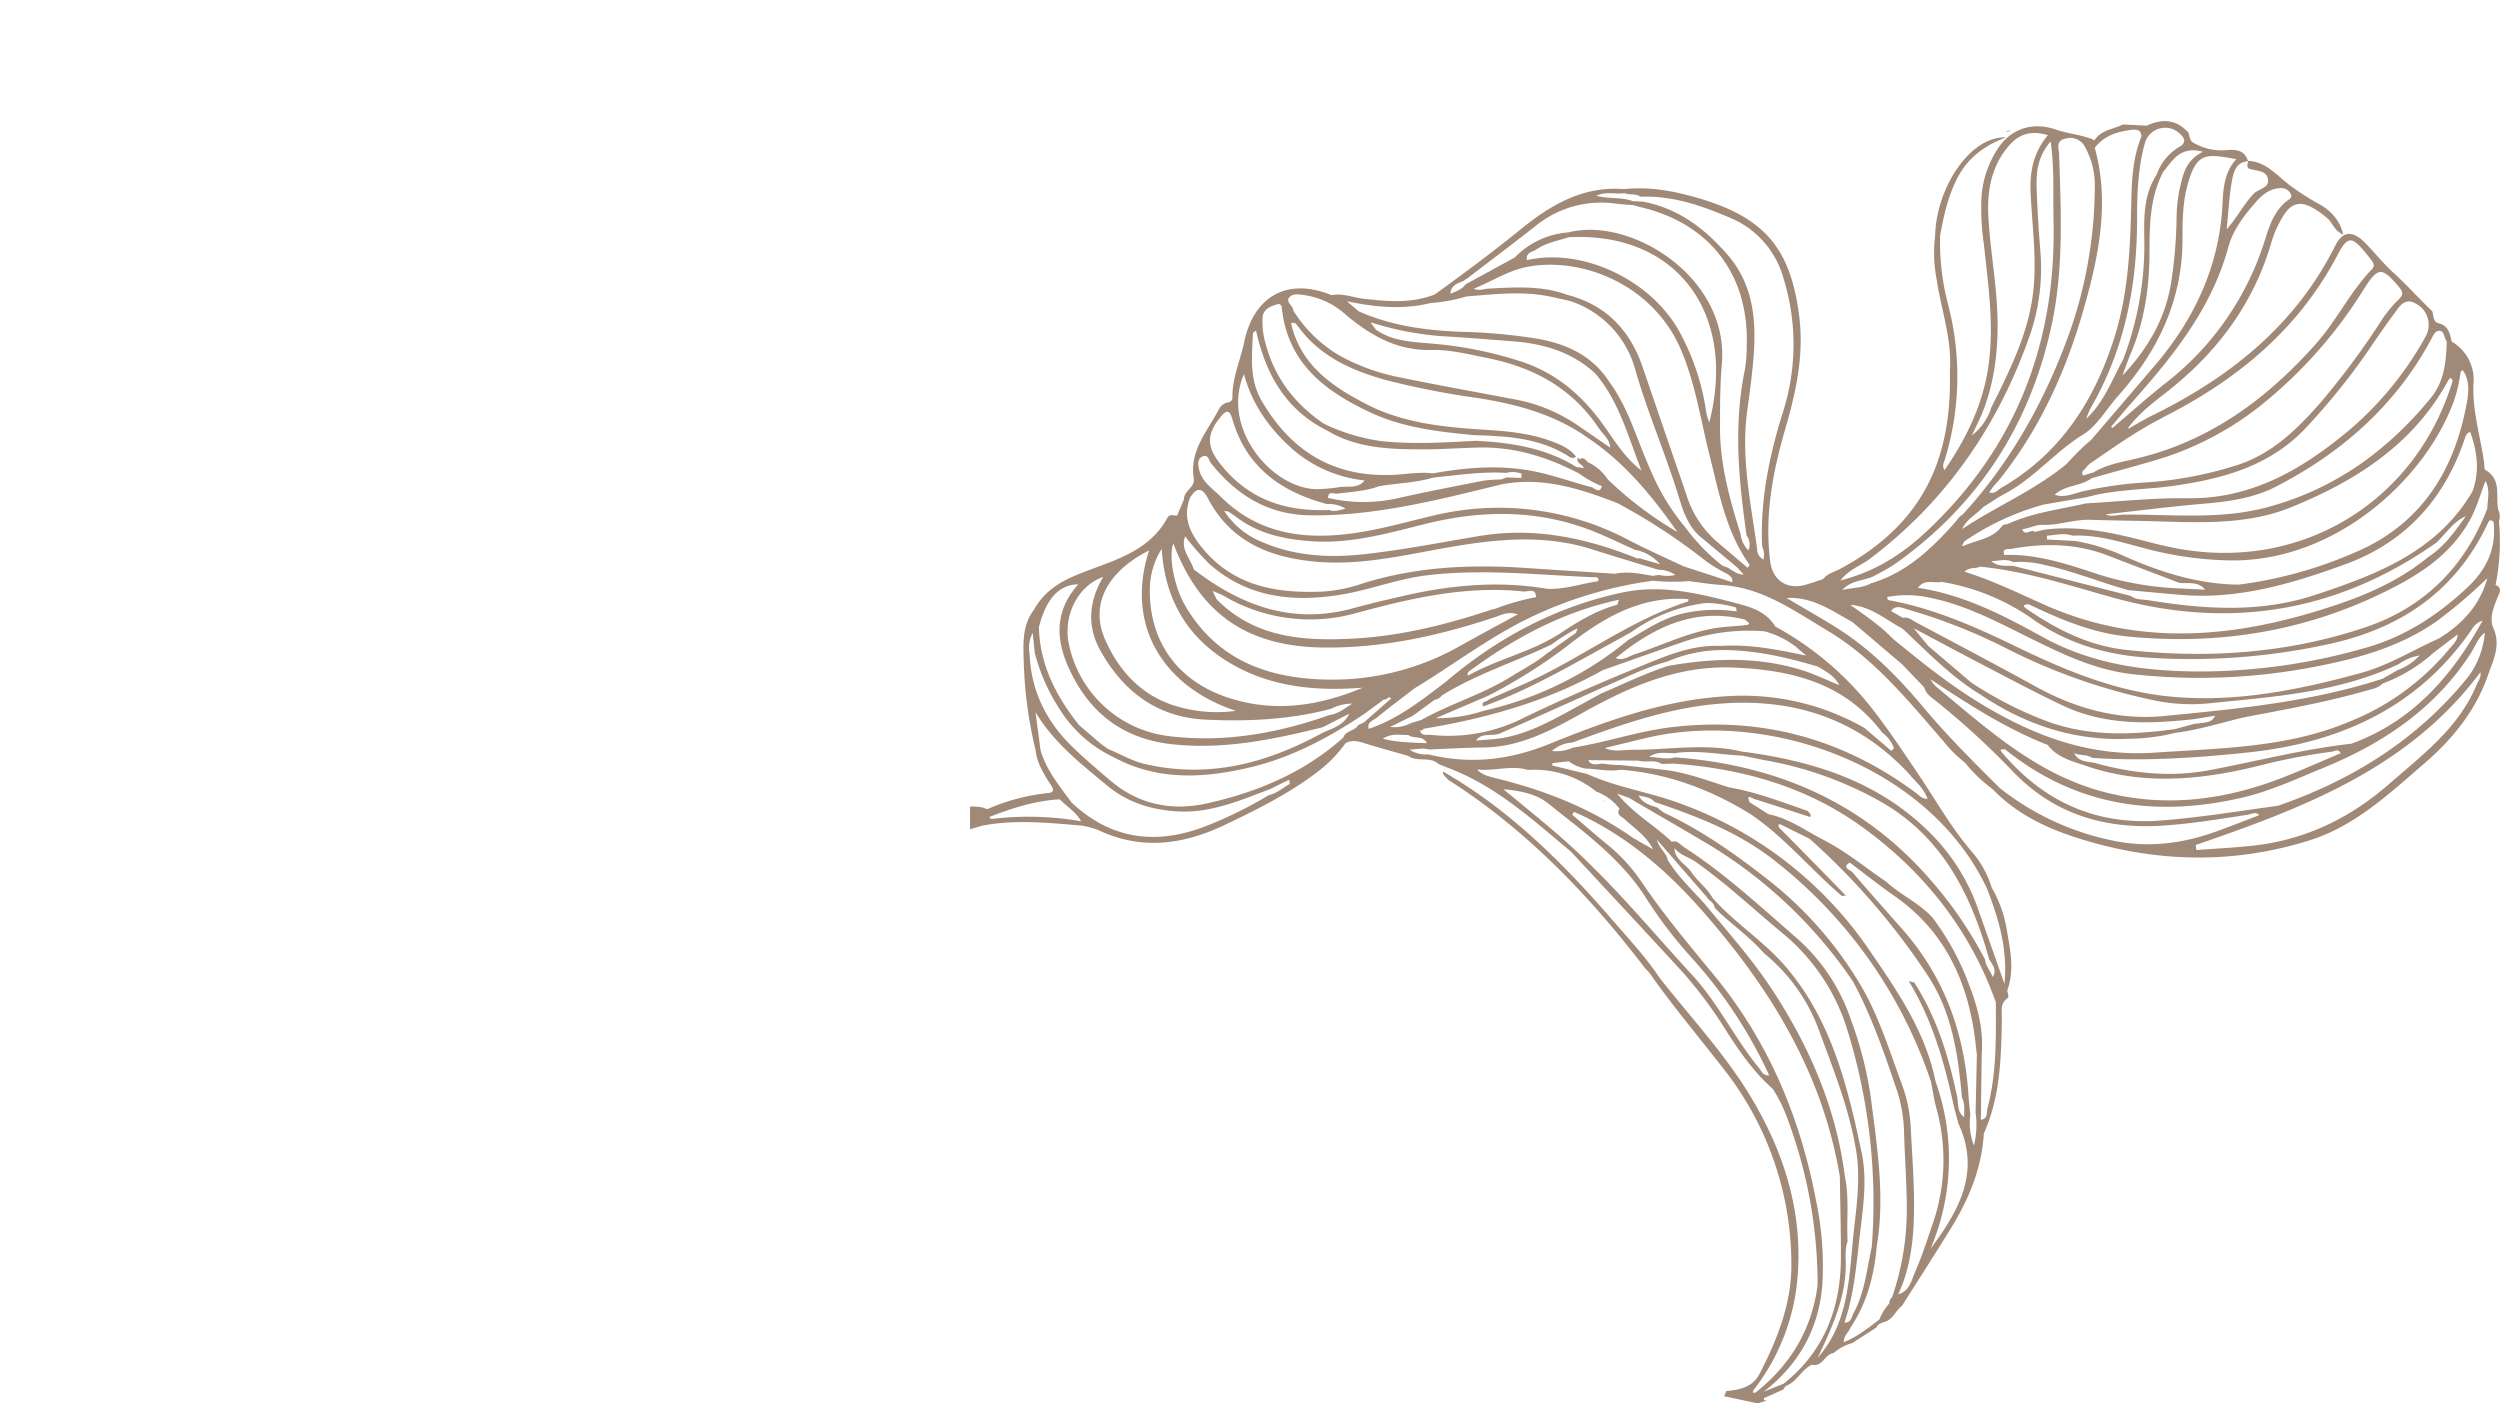 <svg xmlns="http://www.w3.org/2000/svg" xmlns:xlink="http://www.w3.org/1999/xlink" viewBox="0 0 591.24 331.89"><defs><style>.cls-1{fill:none;}.cls-2{clip-path:url(#clip-path);}.cls-3{fill:#a18978;}</style><clipPath id="clip-path" transform="translate(229.41 -41.97)"><rect class="cls-1" width="433.9" height="400.24"/></clipPath></defs><g id="圖層_2" data-name="圖層 2"><g id="飄移"><g class="cls-2"><path class="cls-1" d="M87.45,126.1A49.13,49.13,0,0,0,102,131.28c8.81,1.81,17.66,3.4,26.5,5.08a38.8,38.8,0,0,1,15.66,6.48l.12.08,7.15,4.92c-.16-2.15-1.78-3.21-2.72-4.62-6.29-9.4-15.39-14.39-26.25-16.55-4.4-.88-8.8-2-13.32-1.93-8.12.21-14.52-3.48-20.42-8.49a18.42,18.42,0,0,0-9.39-4.45c-1.3-.19-2.92-.49-3.78.47s.91,2,1,3.14A32,32,0,0,0,87.45,126.1Z" transform="translate(229.41 -41.97)"/><path class="cls-1" d="M128.39,122.69c-5.46-.42-10.91-.88-16.38-1.19a71.89,71.89,0,0,1-17.1-3.27,1,1,0,0,0-.08.11l1.21,1.6c4.09,2.87,8.89,2.87,13.56,3.32a92.43,92.43,0,0,1,21.21,4.35c8.21,2.8,14.35,8.21,19.27,15.22,2.59,3.69,5,7.55,8.7,10.37-3.14-7.9-5.23-16.26-10.91-22.91C142.37,125.21,135.65,123.24,128.39,122.69Z" transform="translate(229.41 -41.97)"/><path class="cls-1" d="M-135.75,234.23l-.12-.14c-.8-.88-1.66-1.72-2.39-2.67-4.24-5.48-7.31-11.68-10.52-17.77a50.86,50.86,0,0,0-16-18.42c-3.59-2.5-7-5.19-10.55-7.8h0l-2.4-.77c-.44.91.24,1.32.68,1.68,9.8,8.07,15.58,19,21.39,29.94a102.09,102.09,0,0,0,13.1,19.59c6.47,7.39,15.17,10.91,23.78,14.7,2.78,1.22,5.85,1.81,8.28,3.79,3.27,0,6.3,1.32,9.51,1.69,4.4.5,8.77,1.22,13.24.81-5.74-1.68-11.71-2.36-17.34-4.39C-116.95,250.19-127.53,244-135.75,234.23Z" transform="translate(229.41 -41.97)"/><path class="cls-1" d="M116.33,120.44a128,128,0,0,1,18.34,1.71c6.66,1.24,12.49,4,16.38,9.86h0c4.78,6.4,6.74,14.14,10,21.27a53.06,53.06,0,0,0,8.28,13.63,46,46,0,0,0,8.78,9c1.75.24,2.86,2,4.91,2l-1.55-1.68-9.09-7.58c-2.69-2.59-3.77-6.05-4.81-9.42-3.07-9.95-7.24-19.51-10.13-29.52a23.59,23.59,0,0,0-15.6-16.52c-2.24-.47-4.47-1.07-6.73-1.38-5.9-.83-11.79-.12-17.67.34a36.92,36.92,0,0,1-8.39,1.54c-6.39,1.56-12.79,1.12-19.87-.42L92,115.58C99.72,119,107.94,120.11,116.33,120.44Z" transform="translate(229.41 -41.97)"/><path class="cls-1" d="M117.16,109.24l11.68-6.38a19.56,19.56,0,0,1,12.66-5.93c14.84-3.8,38.06,10.64,36.31,31.12-.42,4.9-.4,9.85-.43,14.78-.07,8.79,2.26,17.14,4.86,25.43a6.49,6.49,0,0,0,1.84,3.87,3.44,3.44,0,0,0-.42-3.51c-1.87-13.08-3.13-26.16-.39-39.29a33.42,33.42,0,0,0,.42-5.58c.59-16.83-8.8-29-25.23-32.82-.53-.12-1.05-.29-1.58-.44-1.4-.12-2.81-.19-4.21-.37a24.54,24.54,0,0,0-19,5.37c-5.34,4.17-10.75,8.25-16.13,12.37a2.64,2.64,0,0,0-.73.48c-1.35.7-3.11,1-3.16,3.09C114.92,110.88,116.3,110.48,117.16,109.24Z" transform="translate(229.41 -41.97)"/><path class="cls-1" d="M100.32,154.22c3.05-.15,6.09-.73,9.17-.34,8.2-1.48,16.44-2.11,24.65-.32,4.34.94,8.55,2.48,12.86,3.59.69.18,1.85,1.7,2.44-.24a24.35,24.35,0,0,1-5.33-2.95c-7.4-3.88-15.18-6.36-23.63-6.19-4.39.09-8.77.44-13.16.43-7.91,0-15.83-.19-22.92-4.48-9.75-4.85-14.47-13.3-16.76-23.61-.32.27-.73.45-.73.65-.23,5.41-1,10.79,2,15.9C76,148.76,86.16,154.93,100.32,154.22Z" transform="translate(229.41 -41.97)"/><path class="cls-1" d="M84.94,162.53c1.18.5,2.25.08,3.88-.33a7.89,7.89,0,0,0-4.45-1.08c-10.84-2.85-19-8.66-22.31-20-.63-2.17-1.32-2.45-2.85-.55-3.4,4.22-3.19,7.12.15,11.29C66,160.19,74.75,163,84.94,162.53Z" transform="translate(229.41 -41.97)"/><path class="cls-1" d="M83.69,142.16h0a46.12,46.12,0,0,0,13.7,4.14c7.42.78,14.82.33,22.22-.08,7.47.34,14.78,1.41,21.54,4.88.77.4,1.51.85,2.26,1.28h0l1.78.31c-.24-1-1.91-1.11-1.42-2.47a1.9,1.9,0,0,1,.46.38c1-.67,1.39.19,1.94.68a11.15,11.15,0,0,1,4.7,4.06,86.5,86.5,0,0,0,16.46,12.44c-6.29-8.91-12.67-16.49-21-22.14h0c-7.87-5.64-16.87-8.07-26.28-9.54a193.45,193.45,0,0,1-21.57-4.38c-8.2-2.26-15.7-5.59-20.9-12.74-.39-.52-.81-1.08-1.62-.69,2.25,9.85,9.65,14.91,17.88,19.15,8.68,4.47,18.15,5.41,27.68,6,5.25.33,10.48.76,15.49,2.55,2.38.84,4.71,1.74,6.34,3.82v0l-.05,0c-.59.62-1.33.17-1.73-.08-6.9-4.35-14.65-4.76-22.44-5-8.31-.81-16.59-1.73-24.29-5.31-10.59-4.92-19.37-11.38-21-24.1-.09-.67,0-1.83-1.15-1.53-1.59.44-3.29,1.11-3.47,3.06a18.43,18.43,0,0,0,.82,6.49C72.17,131.46,76.93,137.54,83.69,142.16Z" transform="translate(229.41 -41.97)"/><path class="cls-1" d="M59.28,159.38c9.32,9.3,20.89,10.4,33.07,8.4,5.83-1,11.56-2.6,17.33-3.94A65.68,65.68,0,0,1,156,169.78c4.18,2.16,8.49,4.06,12.74,6.08l11.5,3.76c.21-.94-.48-1.37-1-1.87a40.13,40.13,0,0,1-5.06-3,141.72,141.72,0,0,0-21-13.79c-8.87-3.46-17.83-6.36-27.57-4.46-14.8,3.62-29.54,7.45-45,7.31-10.11-.09-17.54-4.75-23.62-12.31-.54-.67-.68-2.22-2-1.63s-1,1.87-.8,2.94C54.78,155.84,57.34,157.44,59.28,159.38Z" transform="translate(229.41 -41.97)"/><path class="cls-1" d="M82.3,157.66a45.05,45.05,0,0,0,4.8-.44c2.1-.42,4.56.47,6.22-1.63a30.83,30.83,0,0,1-16.84-7.21c-5.49-4.81-9.7-10.55-11.7-17.94C59.26,143.21,71.46,157.75,82.3,157.66Z" transform="translate(229.41 -41.97)"/><path class="cls-1" d="M168.22,121.3a55.64,55.64,0,0,1,5.9,18.39,12.4,12.4,0,0,0,.7,2.17c6.66-26.14-8.06-45.16-33.28-43.78-2.55.88-5.3,1.28-7.56,2.85-.93.65-2.65.72-2.28,2.56C145.13,100.43,161.77,108.5,168.22,121.3Z" transform="translate(229.41 -41.97)"/><path class="cls-1" d="M109.56,154.91c-4.2,1.26-8.6,1.3-12.89,2.06-3.18,1.18-6.54,1.3-9.86,1.75-.73.1-2.13-.71-2.17,1a36.67,36.67,0,0,0,16.15.15c6.8-1.54,13.65-2.86,20.5-4.2a32.59,32.59,0,0,1,4.21-.3l1.38-.49,3.5.12,0-1a5.65,5.65,0,0,0-3.62-.21C121,153.44,115.29,154.35,109.56,154.91Z" transform="translate(229.41 -41.97)"/><path class="cls-1" d="M145.93,167.08c-12.46-4.57-25.12-4.38-37.88-1.26C99.12,168,90.29,170.66,80.87,170c-6.61-.45-12.79-1.77-18.14-5.91-.52-.4-1.07-.75-1.63-1.1-.14-.09-.35-.06-1-.15a19.48,19.48,0,0,0,9.17,7.42C77,173.53,85,174,93.16,173.07c9.17-1,18.21-2.8,27.29-4.31,13-2.17,25.27.44,37.25,5.27.17.07.41,0,.62,0l4.89,1.44a10.32,10.32,0,0,0-6-3.41C153.47,170.36,149.78,168.49,145.93,167.08Z" transform="translate(229.41 -41.97)"/><path class="cls-1" d="M168.15,124.67C161.7,109.45,145,102.59,131.88,105c-4.6.86-8.46,3.48-12.71,5.16,1.16.69,2.36.11,3.53,0,6.24-.33,12.47-.75,18.51,1.47,9.19,2.36,14.89,8.37,17.89,17.18,3.43,10,6.92,20.09,10.29,30.16a24,24,0,0,0,7,10.95c2.49,2.16,5,4.27,7.52,6.4.16-.29.33-.57.5-.85-5.55-7.71-7.2-16.89-9.45-25.79C172.81,141.34,171.58,132.75,168.15,124.67Z" transform="translate(229.41 -41.97)"/><path class="cls-1" d="M-66.41,242.08c-11.12-5.28-21.65-11.54-29.86-21-.85-1-1.67-2-2.5-3-6.19-6-10.61-13.36-15.8-20.13A118.35,118.35,0,0,0-134,177.54c-9.61-7.76-20.54-11.18-32.8-9.82a79.69,79.69,0,0,0-27.24,7.93c3.11.67,6-.64,8.87-1.25a52.46,52.46,0,0,1,36.33,5.17c6.11,2.59,11.89,5.69,16.52,10.57q9.51,10.05,19,20.14c10.2,10.83,18.63,23.42,31.56,31.51,10.11,6,20.69,10.58,32.73,10.67,8.57-.43,16.93-1.83,24.78-5.5a12,12,0,0,0,4.88-2.34c-1.67.36-3.45.25-4.91,1.38A59.75,59.75,0,0,1-66.41,242.08Z" transform="translate(229.41 -41.97)"/><path class="cls-1" d="M-30.82,253.48a29.1,29.1,0,0,0,9.52-5.28c-3.55.63-6.44,2.73-9.61,4.2Z" transform="translate(229.41 -41.97)"/><path class="cls-1" d="M-42.83,254.52a17.19,17.19,0,0,1-6.07,0,81.83,81.83,0,0,1-21.6-1.19c-22-4.3-37.62-18-50.36-35.47-4.06-5.59-7.63-11.55-12.54-16.47-15-15-33.27-22.34-54.37-22.93-.72.11-1.45.18-2.17.33-1.46.29-.17.75-.05,1.14l2.9.81,1.37.16c10.43.89,19.32,5.47,27.57,11.57,7.66,4.69,13.05,11.54,17.88,18.91,3.89,5.93,7.3,12.2,12.46,17.23a92,92,0,0,0,36.9,21.93l6.25,2,20,4.91a142.41,142.41,0,0,0,18.34-1.22,13.53,13.53,0,0,0,3.45-.86l4.29-.91A4.52,4.52,0,0,0-42.83,254.52Z" transform="translate(229.41 -41.97)"/><path class="cls-1" d="M-90.29,252c-20.72-6.36-37.87-17.49-49.11-36.6-4.46-7.6-9.69-14.6-16.65-20.16-1.52-.44-2.54-1.64-3.81-2.46-6.06-3.93-12.19-7.72-19.84-9.57a.05.05,0,0,0,0,0,0,0,0,0,0,0,0l1.3,1.49L-176,186c11.41,6.69,22,14.23,28.25,26.47,4.23,8.25,8.53,16.51,15,23.34,15.91,15.73,35.78,21.35,57.4,22.46a23.72,23.72,0,0,0,4.83-.09c-4.27-2.26-9.1-2.61-13.53-4.23A21.61,21.61,0,0,1-90.29,252Z" transform="translate(229.41 -41.97)"/><path class="cls-1" d="M-125.78,208.41c5.78,7.41,10.32,15.74,17.27,22.3,13,12.27,27.43,21.41,45.88,22.45l4.49.38a8.78,8.78,0,0,0-5.07-1.77,62,62,0,0,1-17.93-8.43c-8.4-4.29-14.78-11-20.78-18-10.31-12-21.32-23.32-32.2-34.77-4-4.24-9.24-6.62-14.13-9.52l-.06,0-8.7-3.61c-10.2-4.25-20.57-3.13-31-1,0,.33.09.66.14,1C-162,177.54-141.52,188.22-125.78,208.41Z" transform="translate(229.41 -41.97)"/><path class="cls-1" d="M141.21,111.69a.72.72,0,0,0,.17.39C141.32,112,141.26,111.82,141.21,111.69Z" transform="translate(229.41 -41.97)"/><path class="cls-1" d="M-97.76,204l.42.12A.84.84,0,0,0-97.76,204Z" transform="translate(229.41 -41.97)"/><path class="cls-1" d="M130.88,182c-13.55-1.44-26.57,1.57-39.48,5.07A40.24,40.24,0,0,1,60,183c-.76-.42-1.59-.72-2.7-1.22L58,183.2a.76.76,0,0,1,.25.54c8.94,9.12,20.34,10,32.09,9.37,11.49-.57,22.55-3.35,33.41-7a58.73,58.73,0,0,1,10.09-2.8C133.74,181,131.85,182.1,130.88,182Z" transform="translate(229.41 -41.97)"/><path class="cls-1" d="M-12.17,239.53a7.66,7.66,0,0,0-4.24,1h-1a4.37,4.37,0,0,1-2.79.52h0c-1.72.25-3.44.62-5.17.71-14.37.76-27.65-3.61-40.73-8.81-14.22-5.66-23.07-17.21-31.69-29-3.94-4.85-6.95-10.32-10.21-15.61-10.6-17.18-25.63-26.44-46.12-26.44a81,81,0,0,0-19.75,2.48c-3.59,1.53-7.35,2.72-10.44,5.45,1.91-.53,3.82-1.05,5.72-1.6,18.16-5.16,34.42-2.15,48.69,10.75a142.14,142.14,0,0,1,19.74,22.44,207.4,207.4,0,0,0,14.46,18.32h0a101.08,101.08,0,0,0,23.75,17.93c18.05,10.14,36.42,11.7,55.61,4l4.16-1.09C-12,240.2-10.68,239.56-12.17,239.53Z" transform="translate(229.41 -41.97)"/><path class="cls-1" d="M-3.56,234.38c-6.07.45-12,.16-17.73-2.16l-6.84-3.31,0,0-.41-.2.36.37c.18.19.35.38.54.56A19.37,19.37,0,0,0-20.21,234l3,1.41c5.79.86,11.56,1.31,17.24-.68C-1.09,233.52-2.41,234.29-3.56,234.38Z" transform="translate(229.41 -41.97)"/><path class="cls-1" d="M159.1,89.61c8.26,1.53,14.51,6.24,19.91,12.41,6.68,7.63,7,16.7,6.15,26.05-.35,3.71-.85,7.41-1.36,11.1-1.52,11,.86,21.73,2.33,32.52a2.84,2.84,0,0,0,1.51,2.63,4.6,4.6,0,0,0-.32-3.11c-.51-11,1.7-21.64,5-32a52.45,52.45,0,0,0,.15-31.08,21.76,21.76,0,0,0-13-14.76c-6.68-2.83-13.51-5.16-20.93-4.86-1.13-.89-2.58-.34-3.79-.85h0c-2,.34-4.14-.52-6.61.58,3.1.8,6,.24,8.59,1.26Z" transform="translate(229.41 -41.97)"/><path class="cls-1" d="M237.89,289.49c-1.53-14.56-6.91-27-19.34-35.68-3.59-2.49-7-5.22-10.5-7.84-2.05,1.23.21,1.79.55,2.19,3.9,4.6,7.94,9.07,11.92,13.6,9.8,11.13,14.64,24.26,15.59,38.95.1,1.64.3,3.27.45,4.91a14.61,14.61,0,0,0,.87,7.27,21,21,0,0,0,.38-7.82l.3-13.65C238,290.78,238,290.13,237.89,289.49Z" transform="translate(229.41 -41.97)"/><path class="cls-1" d="M160.3,216.44c-3.4.79-6.8,1.65-10.2,2.47,2.11,1,4.33.43,6.49.43,8.63,0,17.28-1.64,25.88.41h0c17.71,2.27,34,7.56,46.49,21.29a47.5,47.5,0,0,1,9.59,16.35l6.09,17.24c.8-8.52-1.5-15.63-4.19-22.67C226.9,223.3,189.34,209.75,160.3,216.44Z" transform="translate(229.41 -41.97)"/><path class="cls-1" d="M166.69,221.1c23.39,1.73,43.66,10.18,59.53,27.92a95.53,95.53,0,0,1,13.83,19.85c.12,1.58,1.32,2.68,1.79,4.11,1.06-1.65,0-2.88-.82-4.17-4.21-15.07-10.8-28.5-24.93-36.89a86.1,86.1,0,0,0-28.64-10.3c-1.62-.3-3.22-.63-4.83-1-5.32-.22-10.6-1.4-16-.57-2,0-4.17-.48-6,.87C162.65,221,164.65,221.71,166.69,221.1Z" transform="translate(229.41 -41.97)"/><path class="cls-1" d="M210.76,237.32c-12.91-9.26-27.63-13.48-43.31-14.74-1.29-.1-2.59,0-3.88,0-1.6-1.09-3.46-.33-5.16-.7l-.3-.08h0l-11.89-.12h0c.91,1.72,2.51.63,3.76.87a28.18,28.18,0,0,0,3.79.28L164.15,224c5.3.63,10.26,2.55,15.3,4.14,6.45,1.1,12.51,3.47,18.66,5.59.3.44.93.74.59,1.44-4.4-1.43-8.81-2.88-13.23-4.27-.5-.16-2.06-1.32-1.08.78l4.44,2.82h0c4.79.92,8.68,3.81,12.88,6,5.38,2.77,10.06,6.63,15,10,3.41,3.17,7.83,5,11,8.56a62,62,0,0,1,8.54,15.72c2.05,5.29,3.49,10.75,3,16.53q-.09,7.73-.19,15.45c1.71-.22,1.31-1.73,1.57-2.73,2.16-8.25,2-16.69,2-25.12C236.42,261.67,225.54,248,210.76,237.32Z" transform="translate(229.41 -41.97)"/><path class="cls-1" d="M220.89,309.69a33.91,33.91,0,0,0-1.72-10c-3-8.72-5.94-17.43-10.31-25.57a109.75,109.75,0,0,0-34.61-32.73c-6.12-3.63-12.29-7.18-18.43-10.77l-2.76-1c3.66,4.61,8.77,7.45,12.93,11.39,1.3-.43,2,.69,2.83,1.24,9.63,6.22,18,14,26.63,21.48A44.69,44.69,0,0,1,208.28,283a89.88,89.88,0,0,1,4.79,18.78c1.47,11.64,3.34,23.26,1.35,35-.61,6.87-2.31,13.39-6.23,19.19-.43,1.09-1.57,1.84-1.56,3.41,3.23-1.3,5.78-3.4,8.42-5.37a12.66,12.66,0,0,1,2.37-3.83,1.67,1.67,0,0,1,.63-1.47,63.61,63.61,0,0,0,3.49-21C221.52,321.73,221.06,315.71,220.89,309.69Z" transform="translate(229.41 -41.97)"/><path class="cls-1" d="M232.56,303c-2.2-10.12-5.07-20-10.52-28.93l1.32.35-.25-.51.25.51c5.3,8.21,8.08,17.36,10.09,26.81.41,1.71-.08,3.75,1.72,5-.07-1.53.27-3.11-.53-4.56-.91-10.08-2.29-20.05-8-28.77a165,165,0,0,0-28-32.45l0,0-7-3.48-.34.06c-.2.66.35,1,.75,1.42q7.56,7.66,15.1,15.35l-.95.09.28.32a1.15,1.15,0,0,1-.28-.32c-7.36-6.26-13.5-13.87-21.57-19.33-9.44-5.84-19.58-9.64-30.72-10.52-2.85.5-5.65-.21-8.48-.29a10,10,0,0,1-3.86-1.71l-3.8.44-.09.55L146,225c6.71,3.08,14.06,4.15,21,6.63a91.86,91.86,0,0,1,46.06,35.56c5.83,8.52,11.66,17,14.48,27.16.32,1.15.57,2.33.85,3.49a54.19,54.19,0,0,1-1.24,39.43c6.64-8.91,11.94-18.08,6.64-29.57C233.38,306.14,232.9,304.57,232.56,303Z" transform="translate(229.41 -41.97)"/><path class="cls-1" d="M228.5,304c-.55-2-.82-4.06-1.22-6.1a111.13,111.13,0,0,0-36.81-52.2c-8.54-6.79-18.4-10.61-28.53-14-1-1.2-2.49-1.2-3.83-1.57.89,1.84,2.7,2.29,4.41,2.86a11.35,11.35,0,0,0,1.85,1.35c8.87,4.16,16.78,9.81,24.45,15.8a89.7,89.7,0,0,1,21.55,24.45c4.5,7.45,7,15.76,10,23.83A34.51,34.51,0,0,1,222.49,309c.23,4.8.6,9.6.72,14.4.19,8.43-.05,16.83-3.69,24.7,2.62-.69,3.08-3.19,3.93-5.12,1.63-3.7,2.87-7.58,4.18-11.41A45.86,45.86,0,0,0,228.5,304Z" transform="translate(229.41 -41.97)"/><path class="cls-1" d="M149.64,200.49c-13.22,7.43-27.57,11.43-42.42,13.87a.53.53,0,0,1-.81.28c.26,1.6,1.63,1.06,2.51,1.16a39.18,39.18,0,0,0,21.69-3.88c9-4.34,18.08-8.28,27.28-12.06,6.36-2.6,12.69-5.47,19.83-5.09,6.78-.44,13.34.89,20,2.29l-2.69-2.3a21.36,21.36,0,0,0-7.31-3.49,46.58,46.58,0,0,0-19,2.52C162.36,196,156,198.25,149.64,200.49Z" transform="translate(229.41 -41.97)"/><path class="cls-1" d="M152.69,197.68c1.69.73,3.05-.42,4.48-.89,6.34-2.06,12.37-5.08,19-6.18,2.37-.39,4.79-.43,7.17-.72,2-.24.11-.83.08-1.26l-.16,0h0C171.3,185.62,161.63,190.4,152.69,197.68Z" transform="translate(229.41 -41.97)"/><path class="cls-1" d="M176.49,208.44c-11.83,1.07-22.87,5-33.89,9.1a8.05,8.05,0,0,0-4.86,2,9.57,9.57,0,0,0,5-.8c7.7-1.22,15.1-3.83,22.86-4.78,21.49-2.64,40.87,2.6,58.23,15.5.77.56,1.38,1.43,2.74,1.41-.85-2.29-2.56-3.82-4-5.44C210.1,211.84,194.53,206.82,176.49,208.44Z" transform="translate(229.41 -41.97)"/><path class="cls-1" d="M164.94,198.46h0c-5.38,1.44-10.29,4-15.39,6.17-8.11,3.64-16.22,7.3-24.35,10.9a6.7,6.7,0,0,1-1.92.27h0c-1.34.11-2.75,0-3.62,1.35l3.71-.29c7.32-.55,13.52-4.06,19.75-7.48l6-3.29h0c5.25-2.27,10.42-4.75,15.87-6.57,10.66-1.89,21.29-2.28,31.77,1,2.87.9,5.6,2.23,8.8,3.53-1.24-2.38-3.23-3.27-5.05-4.35-7.42-2.23-14.93-3.92-22.73-3.94A33.06,33.06,0,0,0,164.94,198.46Z" transform="translate(229.41 -41.97)"/><path class="cls-1" d="M195.05,194.76l.76.31A1.91,1.91,0,0,0,195.05,194.76Z" transform="translate(229.41 -41.97)"/><path class="cls-1" d="M61.77,207.23c10.68,3.25,20.94,1.6,31-2.62-10.89.84-21.53-.09-31.06-5.64-9.85-5.74-15.65-14.5-16.48-27.11a18.14,18.14,0,0,0-2.75,9.46C42.35,194,49.46,203.5,61.77,207.23Z" transform="translate(229.41 -41.97)"/><path class="cls-1" d="M31.94,193.39c3.58,8.05,9.47,14,18.4,16a33,33,0,0,0,12.45.66c-16.88-5.53-26.33-20-20.55-37.89C32.31,177.27,28.25,185.1,31.94,193.39Z" transform="translate(229.41 -41.97)"/><path class="cls-1" d="M206.77,354.73c1.63.11,1.67-1.35,2.18-2.28,2.65-4.84,3.1-10.3,4.28-15.55a137.63,137.63,0,0,0-5.68-51.06,47.67,47.67,0,0,0-15.21-23C185.5,257.16,179,251,171.75,245.88c-1.68-1.2-3.82-1.68-5.19-3.35.2,2.79,2.81,3.88,4.16,5.86s3.63,3.65,4.88,5.94c0,0,0,0,0,0,5.28,5.92,12.13,10.22,17.26,16.2,10.63,12.39,14.54,27.71,17.81,43.22,1.49,6.22.69,12.42-.08,18.63C209.68,339.91,209.25,347.49,206.77,354.73Z" transform="translate(229.41 -41.97)"/><path class="cls-1" d="M23.32,193.9A27.52,27.52,0,0,0,46.59,216c13.18,1.71,26-.52,38.46-4.94,2.09-.26,3.65-1.62,5.37-2.68a10.6,10.6,0,0,0-5,1.21c-9.76,2.56-19.7,3.06-29.72,2.57-11.35-.55-19.3-6.55-24.74-16.11-3.29-5.78-3-11.74.56-17.65C25.58,180.49,22.08,187.33,23.32,193.9Z" transform="translate(229.41 -41.97)"/><path class="cls-1" d="M84.05,202.68a61,61,0,0,0,31.58-7.85c4.42-2.47,8.89-4.87,13.85-7.57-2.48-.77-3.94.18-5.44.67-13.3,4.43-26.82,7.42-41,7.17-17.64-.32-28.78-8-35-24.51-1.14,3.19.31,10.5,2.88,14.84C58.41,198,70.27,202.37,84.05,202.68Z" transform="translate(229.41 -41.97)"/><path class="cls-1" d="M90.67,185.78c4.34-1.2,8.73-2.22,13.12-3.19,10.8-2.38,21.68-3.22,32.66-1.37,4.13.16,8-1.23,12.06-1.8.2-1.11-.65-.92-1.24-.94-13.13-.54-26.25-2-39.42-.43-6.81.83-13.18,3.37-19.88,4.5-11.47,1.94-22.37.85-31.51-7.28a67.42,67.42,0,0,1-5.61-6.4c-1.12,3,1.31,5.19,2,7.77C64.12,185.28,76.35,189.76,90.67,185.78Z" transform="translate(229.41 -41.97)"/><path class="cls-1" d="M83.53,181.85a36.71,36.71,0,0,0,9.32-1.92c12.65-4,25.61-4.55,38.72-3.65,7,.47,14,.91,21,1.36,3-.65,5.91,0,8.84.49h0l1.49-.21a8.69,8.69,0,0,0,3.88,0,6.79,6.79,0,0,0-4-1.22c-5.2-1.6-10.42-3.16-15.61-4.81-13.41-4.28-26.67-1.89-40,.6-8.28,1.55-16.65,3.05-25.15,2.32-10.91-.93-20.3-4.59-25.77-15-1-2-2.33-3.07-4-.5-2,4.49-.47,8.22,2.38,11.8C62.08,180.59,72.4,182.34,83.53,181.85Z" transform="translate(229.41 -41.97)"/><path class="cls-1" d="M209.56,313.85c-1.59-9.57-5.18-18.53-8.5-27.56a42,42,0,0,0-13.2-18.86c-.21-.24-.42-.47-.64-.7-2.95-3.23-6.47-5.82-9.7-8.74l-1.35-1.34c-.17-1.28-1.45-1.72-2-2.68h0l-11.7-13.41c.58,2.18,2.29,3.1,2.56,4.8,2.43,4,5.84,7.15,8.92,10.59,5.38,6.55,11.06,12.88,15.72,20,8.87,13.49,15.18,28,17.26,44.18h0c1.07,5.1.38,10.28.65,15.41-.67,1.91-.4,3.91-.43,5.86-.11,7.89-3.37,14.8-6.64,21.71h0c7.12-8.1,7.4-18.23,8.39-28.15C209.52,327.91,210.78,320.92,209.56,313.85Z" transform="translate(229.41 -41.97)"/><path class="cls-1" d="M99.6,207.13c-.69-.68-1.1.5-1.72.26h0L93,211h0c-8.45,5.62-17.36,10.33-27.31,12.61-10.78,2.45-21.51,3-31.71-2.5a30.38,30.38,0,0,1-12.89-11.55,44.31,44.31,0,0,1-5.77-13.11c-.17-1.58-.33-3.17-.5-4.76a7.47,7.47,0,0,0-.74,4.87c.31,8.76,3.94,16,10.13,22.07,2.9,2.82,6,5.44,9.08,8.06,6.59,5.59,14.42,7.14,22.52,5.36,12-2.62,23.16-7.27,32.47-15.62.58-1.68,2.71-1.5,3.51-2.92l1.38-.67,6.43-5.67Z" transform="translate(229.41 -41.97)"/><path class="cls-1" d="M71,228.57c-7.07,2.64-14,5.73-21.86,5.29-6.22-.35-11.86-2.1-16.68-6.08-6.24-5.15-12.66-10.16-17-17.39.4,3,.79,6,1.18,8.92h0c1.37,4.8,4.5,8.54,7.36,12.45,9.55,9,20.4,10.12,32.23,5.39A99.14,99.14,0,0,0,70.64,230c1.92-.43,3.36-1.74,5-2.68,0-.33-.08-.66-.13-1Z" transform="translate(229.41 -41.97)"/><path class="cls-1" d="M31.32,218.15l1.47,1c2.84,1.12,5.45,2.74,8.49,3.45,14.95,3.48,28.67-.05,41.77-7.2,2.46-1.2,5.33-1.83,6.63-4.68L83.4,214c-11.74,2.92-23.52,5.39-35.74,4-11.79-1.32-19.77-7.72-24.48-18.41-3-6.87-3-13.44,2.42-19.4-4.53,0-7.59,3.42-9.31,10.08.21,8.94,4.09,16.39,9.51,23.2Z" transform="translate(229.41 -41.97)"/><path class="cls-1" d="M21.21,231h0c-5.79.31-11.21,2.07-16.56,4.13,0,.48.33.53.66.49a72.19,72.19,0,0,1,21,.57C25.07,234,22.91,232.73,21.21,231Z" transform="translate(229.41 -41.97)"/><path class="cls-1" d="M337.86,114.79c-2.27,3.09-4.51,6.21-6.64,9.4a155.36,155.36,0,0,1-15,18.72c-8.41,9.13-19.48,12.21-31.18,13.91-6.94,1-14,.82-20.85,2.73L254,161.28a62,62,0,0,0-18.93,8.81c.07.31-1.15,1.45.31.83,3-1.28,6.57-1.59,8.73-4.57.25-.34,1-.35,1.47-.51,5.83-2.65,12.16-3.38,18.32-4.81,8-.44,16-1.33,24-1.22,13.66.2,24.76-5.46,35.15-13.57a79.29,79.29,0,0,0,21.11-24.49,5.69,5.69,0,0,0-2.63-8.18C339.88,112.8,338.74,113.59,337.86,114.79Z" transform="translate(229.41 -41.97)"/><path class="cls-1" d="M122.54,206.55l-12.4,5.31a35,35,0,0,0,11.29-1.74,82.56,82.56,0,0,0,34.17-16.71h0c4.19-2.45,8.22-5.23,13.09-6.33a33.71,33.71,0,0,1,12.62-.45c0-.31-.09-.62-.13-.93a26.18,26.18,0,0,0-7.14-1.09,38.46,38.46,0,0,0-17.59,6.84c-1.14.64-2.28,1.29-3.43,1.92-10.36,5.63-20.48,11.76-31.68,15.71-.59-1.38,1-1,1.31-1.64l8.38-3.68c13.24-5.88,24.85-15,38.78-19.51.07,0,0-.38.05-.58-11.09-.84-19.93,4.27-28.19,10.77A125.51,125.51,0,0,1,122.54,206.55Z" transform="translate(229.41 -41.97)"/><path class="cls-1" d="M308.9,157.06c-5.39,2.78-11.22,3.57-17.17,4.08-5.72.49-11.42,1.16-17,1.8l-.65.07-5.43.62c1,.72,2.8.1,4.44.08,11.26-.08,22.62,1.21,33.7-1.75,15.82-4.22,28.45-13.33,38.71-25.9,3.15-3.86,3.59-8.55,3.72-13.29v0c-.66-.83-.54-2.51-1.78-2.53s-1.58,1.4-2.09,2.33C337,138,324.39,149.08,308.9,157.06Z" transform="translate(229.41 -41.97)"/><path class="cls-1" d="M329.63,110.34A108.4,108.4,0,0,1,305.08,138a73.3,73.3,0,0,1-24.61,12.82c-5,1.48-10.11,2.85-15.16,4.27-2.62,2-6.3,1.59-8.76,3.92,2.32.84,4.51-.32,6.63-.8a92.07,92.07,0,0,1,14.93-2.11,89.89,89.89,0,0,0,21.28-4c8.42-2.59,14.43-8.51,20.05-14.91a184.22,184.22,0,0,0,13.94-18.71,29.94,29.94,0,0,1,4.25-5.4c1.41-1.29,1.43-1.94.22-3.34C333.88,105.11,333,105,329.63,110.34Z" transform="translate(229.41 -41.97)"/><path class="cls-1" d="M267.53,178a74.32,74.32,0,0,0,19,3.14l5.61.27c-1.65-2-4-1.4-6.13-1.61-5.58-2.14-11.17-4.24-16.74-6.41-7.49-2.92-15.17-3-22.94-1.62-.64.11-2.28-.34-1.66,1.44C252.68,172.94,260.07,175.58,267.53,178Z" transform="translate(229.41 -41.97)"/><path class="cls-1" d="M264.09,152.38c-.22.71-1.58,1-.82,2.08l2.41-.72c2.74-1.68,5.86-2.34,8.91-3,17.9-3.92,31.83-14,43.77-27.47,4.9-5.52,8.08-12.28,13.2-17.59.74-.76.49-1.34,0-2s-.95-1.21-1.43-1.8c-3.24-4-4.31-4.12-6.63.31-9.29,17.74-23.89,29.71-41.41,38.54-6.08,3.07-11.58,7-17.15,10.87Z" transform="translate(229.41 -41.97)"/><path class="cls-1" d="M312.4,161.93c-9.92,4-20.65,3.63-31.22,3.32-5.38-.17-10.75-.19-16.12-.38-3.75-.13-7.31,1.2-11,1.22-1.82-.17-3.39.86-5.14,1,.61,1.87,2.09-.21,2.93.65l2.27-.53c9-1.17,17.61,1.07,26.21,3.3,1.27.33,2.56.6,3.85.87,29.8,6.25,57.67-10.24,66.49-39.34-.35-.72-.51-1.09-1.09,0C341.31,147.14,327.66,155.74,312.4,161.93Z" transform="translate(229.41 -41.97)"/><path class="cls-1" d="M298.62,174.49a82.58,82.58,0,0,1-20.49-2.78c-5.71-1.47-11.38-3.38-17.41-3.07-2-.71-4-.08-6.05,0l.06.9,6.58.34a46.12,46.12,0,0,1,11.25,3.41c8.76,4,17.78,6.83,27.51,6.92a100.66,100.66,0,0,0,27.47-7.61c15.64-6.62,23.57-19.34,26.48-35.55.45-2.5.7-5.23-1-7.57l-.53.4a33.37,33.37,0,0,1-1.63,7C344.11,155.34,323.09,174.55,298.62,174.49Z" transform="translate(229.41 -41.97)"/><path class="cls-1" d="M282.15,82.67c-3,5.72-3.26,12-3.22,18.18.06,8.85-1.15,17.37-4.76,25.49l-1.66,4.5c6.09-6.43,10.35-13.73,11.62-22.56a110,110,0,0,0,1.2-14.72,35.35,35.35,0,0,1,1.27-9.09c.71-2.57,1.75-5,5-6.6C286.15,76.38,284.38,80,282.15,82.67Z" transform="translate(229.41 -41.97)"/><path class="cls-1" d="M264.93,138.58a22.9,22.9,0,0,0-1,2.44c4.37-4.08,6.11-9.32,8.74-14a76.35,76.35,0,0,0,5-29.16c0-4.9,0-10.12,2.92-14.57a12.29,12.29,0,0,1,5.25-6.51c2.09-1.17,1.2-2.25.13-3.3a5,5,0,0,0-8.08,2.16c-1.68,6-1.9,12.1-1.89,18.23C276,109.7,273,124.75,264.93,138.58Z" transform="translate(229.41 -41.97)"/><path class="cls-1" d="M288,85.43c-1.28,4.46-1.26,9.11-1.3,13.71-.13,14.23-5.91,26.09-15.19,36.52-2.77,3.11-5,7.13-8.37,9.21-6.66,4.09-11.6,10.33-18.53,14-1.74.91-3.35,2-5,3.08-1.58,1.78-3.9,2.82-5,5.22,8.11-5.34,17.15-9.14,24.7-15.39A56,56,0,0,1,264,147a6.56,6.56,0,0,1,.73-.54l0-.23.23,0c5.14-6,10.29-12,15.4-18,9.34-11,15.15-23.52,15.84-38.14.18-3.75.49-7.47,3.28-10.48C292.46,78.37,290.19,77.82,288,85.43Z" transform="translate(229.41 -41.97)"/><path class="cls-1" d="M297.21,96.26c2.74-3.18,4.15-6.12,6.39-8.44,1.14-1.18,3.69-1.37,3.4-3.4s-2.58-2-4.22-2.45c-1.07-.32-.53-1.18-.52-1.86-2.72.13-3.38,2.38-3.73,4.29C297.85,88,297.68,91.68,297.21,96.26Z" transform="translate(229.41 -41.97)"/><path class="cls-1" d="M302.26,80v.08h0S302.25,80,302.26,80Z" transform="translate(229.41 -41.97)"/><path class="cls-1" d="M304.13,89.78c-2.78,3.16-5.42,6.61-6.5,10.6-4,14.6-13.09,25.88-22.85,36.83-1.66,1.86-3.25,3.79-4.87,5.7.09.1.17.21.26.32,4.14-3.5,8.17-7.12,12.42-10.48a68.6,68.6,0,0,0,23.69-34c1.09-3.5,2.3-7.15,5.58-9.46.47-.33.86-.7.51-1.35a2.46,2.46,0,0,0-2.4-1.4C307.44,86.56,305.67,88,304.13,89.78Z" transform="translate(229.41 -41.97)"/><path class="cls-1" d="M337.62,200.43a12.46,12.46,0,0,0,4.79-3.07l0,0,.44-.37a11.2,11.2,0,0,0-4.93,2c-14.26,6.81-29.75,7.76-45.09,9.33a43,43,0,0,1-13.41-.84,140,140,0,0,1-34.27-12.12,131.33,131.33,0,0,0-23.48-9.27c-1.29-.38-2.73-1.16-3.88.38l2.83,1.64c1.22-.33,2.08.55,3,1,9.48,5,19,10,28.38,15.23,9.56,5.27,19.65,8,30.6,6.95,17.34-1.7,34.69-3.34,51.39-8.79Z" transform="translate(229.41 -41.97)"/><path class="cls-1" d="M258.53,208.9c-6.33-3-12.49-6.28-18.7-9.5-5.3-2.76-10.57-5.6-16.67-8.83l3.15,3.84c.09.11.18.21.26.32q5.13,4.35,10.24,8.72l.12.07a89.68,89.68,0,0,0,17.62,9c10,3.71,20.16,3.29,30.43,1.9l4.54-1.26c4-.43,4-.43,5-1.93h0l-5.1.86h0C278.9,213.24,268.41,213.56,258.53,208.9Z" transform="translate(229.41 -41.97)"/><path class="cls-1" d="M354.92,196.43c-8.42,13.08-20.63,21.27-34.71,27.06-6.48,2.65-12.8,5.63-19.72,7.2-20.44,4.65-39.2,1.84-55.83-11.57-.22.27-1.62-.35-.56.9,9.84,11.58,22.17,17.16,37.47,16,9.31-.71,18.5-2.24,27.72-3.49,17.22-6,32.26-15.2,44-29.29a20.09,20.09,0,0,0,4.89-11.62C356.53,192.88,356,194.83,354.92,196.43Z" transform="translate(229.41 -41.97)"/><path class="cls-1" d="M353.47,145.78c-4.83,14.36-14.11,24.54-28.45,29.73-12.41,4.49-25,8.27-38.46,7.17-4.21-.34-8.42-.75-12.63-1.13-6.62-1.84-13-4.48-19.74-5.94a23.77,23.77,0,0,0-7.47-.69c-1.69-.91-3.45-.3-5.19-.25,1.53,1.43,3.48,1,5.3,1.17h0l27.66,7.06c1.3,1,2.91.82,4.38,1.06,13.21,2.14,26.37,3,39.4-1.34,14.54-4.83,28.66-10.18,37-24.35,1.79-4.77,1.16-9.44-.5-14.12C353.86,144.39,353.71,145.05,353.47,145.78Z" transform="translate(229.41 -41.97)"/><path class="cls-1" d="M218.24,193v0c6.79,5.53,13.59,11,21.14,15.57C252,216.12,265,221,280.11,219.94c15.77-1.08,31.62-1.13,46.46-7.48a59,59,0,0,0,23.14-16.9c.87-1.07,2.1-2,2.09-3.59l-5.67,4.37a37.8,37.8,0,0,1-12.06,7.3c-1.15,1.15-2.73,1.34-4.18,1.76-9.46,2.72-19.15,4.4-28.8,6.26-5.34,1.3-10.6,3-16.08,3.63a46.28,46.28,0,0,1-10.73,1.38c-13,.63-24.63-3.24-35.3-10.43-6.84-4.16-12.37-9.87-18.12-15.31-.17-.12-.33-.25-.49-.38-3.94-2.1-7.42-5.21-12.19-5.61C211.67,187.48,215.27,189.85,218.24,193Z" transform="translate(229.41 -41.97)"/><path class="cls-1" d="M289.87,241.83c.05.4.09.79.13,1.19,4.37-.34,8.74-.58,13.1-1,12.41-1.3,23.06-6.38,32.46-14.58,7.95-6.94,16.46-13.27,20.71-23.42.41-1,1.18-1.84.92-3C340.25,223.71,315.25,233.07,289.87,241.83Z" transform="translate(229.41 -41.97)"/><path class="cls-1" d="M270.22,183.29c-10.34-2.89-20.58-6.23-31.35-7.3-1.05.56-2.41,0-3.7,1.2,6.72,2.08,12.82,5.09,19,7.85,23.09,10.25,46.18,7.67,69.2-.1,7.67-2.59,15.05-6,21.41-11.18,3.83-2.46,6.39-6.08,8.95-9.71-2.95,1.3-4.63,4-6.83,6.16v.11l-.11,0C323.35,186.78,297.83,191,270.22,183.29Z" transform="translate(229.41 -41.97)"/><path class="cls-1" d="M338,180.19C317.85,191,296.34,194.74,273.7,192.5c-8.32-.83-15.88-4.08-23.33-7.6-1.85.08-1,.68-.23,1.24,7.05,4.81,14.54,8.57,23.19,9.52,19.23,2.12,38.23.87,56.59-5.3,13.91-4.68,23.65-14.29,28.93-28.17,0-2.05.73-4.13-.44-6.5-1.27,3.25-2.11,6.41-3.64,9.2C351,171.85,344.89,176.51,338,180.19Z" transform="translate(229.41 -41.97)"/><path class="cls-1" d="M302.45,219.89c-12.32,1.32-24.69,2.14-37.1,1.31-1.27-.89-2.88-.51-4.24-1.1,1,2,3,2,4.83,2.27,9,2.51,18,3.47,27.23,1.72,11.17-2.12,22.19-5,33.53-6.25,14.22-5.23,23.59-15.62,31-29.1a4.47,4.47,0,0,0-2.6,2.16C342.39,209.35,324,217.59,302.45,219.89Z" transform="translate(229.41 -41.97)"/><path class="cls-1" d="M268.32,229.3c14.69,3.8,28.95,1.82,42.85-3.71,4.38-1.74,8.69-3.65,13-5.49-.53-1.15-1.44-.46-2.14-.35a145.42,145.42,0,0,0-15.48,2.89c-14.18,3.68-28.4,5.34-42.67.44-3.29-1.12-6.77-2-9-4.94-9.75-3.81-18.51-9.45-27.73-15.55a10.82,10.82,0,0,0,1.19,1.61C240.55,214.31,252.35,225.17,268.32,229.3Z" transform="translate(229.41 -41.97)"/><path class="cls-1" d="M320.41,194.5a151.39,151.39,0,0,1-43.15,2.91c-9.36-.79-18-3.46-25.78-8.9a52,52,0,0,0-21.7-8.92c-1.77.46-3.92-.86-5.59,1.4,10.79,1.68,20.24,6.53,29.47,11.63,11.55,6.38,23.94,8.1,36.8,8.16a142,142,0,0,0,39.91-5.69c9.1-2.61,16.85-7.7,23.76-14.18,4.55-4.26,6.88-9.23,6.19-15.5-.46-.38-.89-.63-1.25.13C351.35,182.09,337.86,191,320.41,194.5Z" transform="translate(229.41 -41.97)"/><path class="cls-1" d="M256.22,94c-.14-6,.24-12-.68-18.56-2.93,3.4-3.4,6.92-3.32,10.49.13,5,.46,10.08.86,15.11a48.72,48.72,0,0,1-2.4,20.09c-7.5,21.46-19.82,39.45-38.11,53.18-2.08,1.56-4.7,2.36-6.76,4.9,8.07-2,14.42-6.07,20-11.25C247.36,148,256.91,123.06,256.22,94Z" transform="translate(229.41 -41.97)"/><path class="cls-1" d="M-148.7,55.18a61.32,61.32,0,0,1,10,18.44C-134.82,84.39-128,92.9-119,99.79a4.81,4.81,0,0,0,3.54,1c-10.4-8.15-15.22-19.6-19.23-31.56-2.71-8.09-6.9-15.19-14.26-20a20.68,20.68,0,0,0-9.7-3.66A75.29,75.29,0,0,1-148.7,55.18Z" transform="translate(229.41 -41.97)"/><path class="cls-1" d="M-150.43,66.69a194.16,194.16,0,0,0,11.81,18.57l8.79,10c1.46.72,2.86,1.61,4.51,1.6.45-.55.1-.83-.23-1.1-6.66-5.55-11.06-12.64-14.2-20.61-3.4-8.62-7.4-16.81-14.15-23.46-6.21-6.11-13.34-8.88-22.35-7.61,3,1.46,5.82,2.65,8.46,4.12C-160.06,52.54-154.77,59.22-150.43,66.69Z" transform="translate(229.41 -41.97)"/><path class="cls-1" d="M-120.07,114.79a51,51,0,0,1,9.48-2.45c9.27-1.4,18,0,25.94,5.2l.09,0c2.69,1.25,4,4,6,5.9a12.5,12.5,0,0,0,2.82,4.84,7.72,7.72,0,0,0-1.43-4.46c-3.21-6.26-7.13-11.85-13.66-15.17a57.77,57.77,0,0,0-7.31-2.78l-7.91.13a55,55,0,0,0-16.15,8.75C-121.52,115.86-120.74,115-120.07,114.79Z" transform="translate(229.41 -41.97)"/><path class="cls-1" d="M-138.61,90.69l.91.63c1.31.4,2,2.17,4,1.66-2.14-3.16-5.35-5.28-7-8.58-4.11-4.73-7.19-10.16-10.31-15.55-5.47-9.48-12.24-17.59-22.65-22a32.48,32.48,0,0,0-12.08-2.7c0,2,1.82,1.56,2.83,1.88,9.06,2.9,16.12,8.15,20.85,16.55a100.88,100.88,0,0,0,18.83,24h0l5.16,4.43A2.7,2.7,0,0,0-138.61,90.69Z" transform="translate(229.41 -41.97)"/><path class="cls-1" d="M-119.75,94.48c1.32,2.44,3.58,3.87,5.87,5.29a10.66,10.66,0,0,0-3.83-4.5,28,28,0,0,1-5.43-13.73c-1-7.34-2.59-14.44-6.93-20.65a27.23,27.23,0,0,0-13.61-10c7.09,6.73,9.87,15.66,13,24.4C-128.22,82.38-125,89-119.75,94.48Z" transform="translate(229.41 -41.97)"/><path class="cls-1" d="M-187.74,151.75A212,212,0,0,1-180,126.94a42.68,42.68,0,0,1,7.5-12.3c3.08-5.77,8.11-9.53,13.4-13a55.14,55.14,0,0,1,10.18-5.12l4.16-.86c0-.31-.07-.62-.1-.93l-4.14.76c-12.36.84-21.47,6.82-27.79,17.37-3.61,6-7.4,11.91-11.11,17.86h0a208.34,208.34,0,0,0-7.18,19.77c-3.22,10.64-9.13,19.61-16.89,27.46a59.07,59.07,0,0,0-5,5.55,43.9,43.9,0,0,0,15.24-9.13A45.3,45.3,0,0,0-187.74,151.75Z" transform="translate(229.41 -41.97)"/><path class="cls-1" d="M-116.36,258.12a48.23,48.23,0,0,1-19.76-6.19c-10.07-4.94-17.17-13-23.42-22-5.28-7.61-8.29-16.29-11.92-24.69-.15-1.85-1.23-3.36-1.81-5.05h0l-1,.11,1.67,5a176.31,176.31,0,0,0,7.49,22c6,13.68,16,23.06,29.29,29.76a61.09,61.09,0,0,0,35.66,6.29c3.6-.42,7.21-.73,10.82-1.44-6.4-2-13.07-1.94-19.54-3.15C-111.4,258.54-113.89,258.39-116.36,258.12Z" transform="translate(229.41 -41.97)"/><path class="cls-1" d="M-136.24,250.89c.71.28,1.43.51,2.11.84A57.42,57.42,0,0,0-114,257.12c.55.05,1.89.8,1.06-.89-12.42-4.74-24.86-9.44-33.35-20.6-5.46-7.18-9.79-15-13.94-23a83.36,83.36,0,0,0-14.29-20.39c-.23.31-.47.51-.43.6,4.2,10,7.91,20.23,12.76,29.9A66.49,66.49,0,0,0-136.24,250.89Z" transform="translate(229.41 -41.97)"/><path class="cls-1" d="M-164.36,151c8.82-7.55,16.69-16.11,25.25-23.94,1.43-1.31,2.56-3,4.47-3.77,7.53-6.84,15.4-13.19,24.83-17.31.64-.28,1.88,0,1.64-1.39-8.26-1.64-15.91-5.16-23.89-7.68-16-2.62-27.74,5.07-38.06,16.05-9.29,11.07-12.2,24.86-15.91,38.21-2.64,9.5-7.11,17.61-14.52,24.1a15.84,15.84,0,0,0-1.31,1.51c3-.22,4.74-2,6.72-3.13,5.66-3.31,11.11-7,16.78-10.28S-169.1,155-164.36,151Z" transform="translate(229.41 -41.97)"/><path class="cls-1" d="M-196,148.43a88.83,88.83,0,0,1,6.32-16.56h0c3.85-8.52,9.28-16.1,14.5-23.78a30.29,30.29,0,0,1,21.73-13.38c3.47-.48,6.94-.95,10.42-1.39.94-.11,1.19-.34.84-.74a4.23,4.23,0,0,0-.52-.44c-5.44-.69-10.89-1.26-16.37-.41a28.19,28.19,0,0,0-19.41,12.34c-1.12,1.62-2.38,3.14-3.58,4.7a.35.35,0,0,1-.05.08c-16.22,23.8-25.32,51.44-40.59,75.84,1.4.11,2.42-1.06,3.37-1.91C-208.78,173.25-199.93,162.58-196,148.43Z" transform="translate(229.41 -41.97)"/><path class="cls-1" d="M-107.26,113.18c-5.94.42-11.44,2.58-17.11,4.12l-4,2.58h0c-1.81.64-2.94,2.14-5,3.51a7.39,7.39,0,0,0,4.16-1.68c14.28-6.26,28.3-6.16,42,1.73,7,4,9.84,10.91,12.4,18,1.7-1,.6-2.54.35-3.64a41,41,0,0,0-6.94-16C-88.67,114.88-97.44,112.49-107.26,113.18Z" transform="translate(229.41 -41.97)"/><path class="cls-1" d="M241.53,138.31c4.47-9,9-18.09,10-28.35.69-7.56-.41-15.1-.73-22.64-.2-4.86.72-9.36,4.09-13.37-3.62-1.14-6.58-.43-9,2.25-4.38,4.9-5.41,10.84-5.06,17.16.43,7.87,1.94,15.65,2.15,23.55.21,8.08-.75,16-3.9,23.47L236.91,145A13.46,13.46,0,0,0,241.53,138.31Z" transform="translate(229.41 -41.97)"/><path class="cls-1" d="M-110.49,256.36h-.09Z" transform="translate(229.41 -41.97)"/><path class="cls-1" d="M225.63,209.52c5.57,6.67,11.74,12.75,17.88,18.87a63.54,63.54,0,0,0,26.26,12.29c8.3,1.83,16.35.91,24.27-1.85,3.62-1.27,7.17-2.71,10.76-4.07-.85-1-1.82-.24-2.69-.11-6.7,1-13.4,2.14-20.18,2.58-13.7.88-25.75-2.71-35.45-12.88a189.08,189.08,0,0,0-17.89-16.42c-1.17-1-2.55-1.76-3-3.38l-5-5.23-.48-.45-11.54-9.82c-4.73-2.56-9.17-6-15.62-5.67,4.61,2.75,8.73,5,12.68,7.59C213.42,196,219.78,202.5,225.63,209.52Z" transform="translate(229.41 -41.97)"/><path class="cls-1" d="M218.78,175.29c-1.69,1.19-3.61,2.07-5.41,3.1-2.41,1-5.25.93-7.12,3.12,2.25-.57,4.67-.39,6.77-1.59,8.32-2.45,14.31-8.13,19.86-14.39.58-.64,1-1.45,1.8-1.85,11.37-12.41,19.38-26.77,25.11-42.53A105,105,0,0,0,266,86.3a18.54,18.54,0,0,0-2.26-9.51,3.9,3.9,0,0,0-4.73-2c-2.33.54-1.45,2.41-1.4,3.77.45,13.17,1.07,26.33-1.62,39.37C251,141.86,238.76,161.1,218.78,175.29Z" transform="translate(229.41 -41.97)"/><path class="cls-1" d="M-52.64,210.68c-5.81-7.37-10-15.68-14.14-24.06s-8.41-16.89-12.44-25.42c-5.14-10.85-14.22-16.19-25.36-19.09-10-2.62-19.88-3-29.86.07-4.92,1.51-10,2.53-15,3.83a8.69,8.69,0,0,0-4.1,2c.81.95,1.88-.34,2.66.37,4.7-1.46,9.56-1.31,14.4-1.47,7.13-.82,14.15.27,21.19,1.2,9.67,1.29,16.69,6.81,23.06,13.38a7,7,0,0,1,.76.78l1.46,1.56h0a45.11,45.11,0,0,1,3.4,3.52c7.49,9.6,13.75,20,20,30.44,7.71,12.9,16.77,24.35,30.09,31.8,4.92,2.75,10,5.29,15.62,6.34.13-1-.63-1.3-1.32-1.61-6.92-3.11-13.13-7.47-19.15-11.92A43.59,43.59,0,0,1-52.64,210.68Z" transform="translate(229.41 -41.97)"/><path class="cls-1" d="M-156.42,146.18l.92-.67C-155.82,145.73-156.24,145.9-156.42,146.18Z" transform="translate(229.41 -41.97)"/><path class="cls-1" d="M243.58,155.26c-.47.6-1,1.14-1.53,1.71h0c-.35.47-.7.93-1,1.4,1.3.57,2-.55,2.91-1.06,14-8.09,22-20.6,26.75-35.68,3.23-10.3,3.71-20.89,3.94-31.54.12-5.36.32-10.74,2.4-15.82,0-1.83-1.39-1.72-2.54-1.57-3.3.41-6.34,1.43-8.48,4.21,3.62,13,.91,25.81-2.6,38.21C259.27,129.61,253.07,143.32,243.58,155.26Z" transform="translate(229.41 -41.97)"/><path class="cls-1" d="M-20.43,237.24c-1.07.15-2.1-.63-3.19-.14L-28.93,236a42.47,42.47,0,0,1-15.31-4.4c-6.9-2.87-11.91-8.14-16.75-13.52a176.78,176.78,0,0,1-24.27-33.86c-8.49-15.69-21.54-24.89-38.38-29.62-8.19-2.3-16.36-3.93-24.91-3.77-8.18.17-15,3.43-21.12,8.44.11.18.2.33.29.46l0,0a17.43,17.43,0,0,0,2.36-.62,51.55,51.55,0,0,1,34.86-.76c16.94,5.38,29.9,16.3,40,30.7,6.21,8.89,11.51,18.44,19.86,25.66,4.33,3.33,8.68,6.63,13,10,9.54,7.39,20.2,12.08,32.29,13.29,1.16.11,2.42-.08,3.45.71a2.67,2.67,0,0,1,.44-.39,11.87,11.87,0,0,0,2.8-.08C-19.23,237.94-20.32,237.57-20.43,237.24Z" transform="translate(229.41 -41.97)"/><path class="cls-1" d="M-113.33,130c-12.6,0-24,5.28-34.53,12.17a13.56,13.56,0,0,0-1.73,2c5.61-1.33,10.63-2.28,15.5-3.72,14.89-4.42,28.85-1.49,42.43,5,6.82,3.24,10.85,9.13,14.1,15.55,5.89,11.64,11.45,23.45,17.37,35.08,2,3.92,3.7,8.1,6.84,11.37q1.35,2.07,2.72,4.14c1.78,1.61,3.13,3.71,5.9,5.27-1.15-1.65-1.93-2.75-2.72-3.86l-3.84-4.7c-1.77-1.88-2.73-4.26-4.09-6.4-2-4.78-4.25-9.5-6.13-14.34-3.9-10-7.34-20.21-11.48-30.12C-80.42,139.64-94.09,130-113.33,130Z" transform="translate(229.41 -41.97)"/><path class="cls-1" d="M-99.9,119.77c-11.59-2.38-22.64-.91-32.9,5.27-.83.5-1.73.88-2.6,1.32-7.31,5.65-13.4,12.59-19.95,19l-.77,1.82a30.18,30.18,0,0,0,6.62-5.35,10.05,10.05,0,0,1,2.48-2.13c16.79-9.15,34-15.91,53.08-7,8.66,4,15.55,10.06,19.53,19a5.85,5.85,0,0,0,1,1.23c.64-.09.64-.61.53-1-2.31-7.77-4.51-15.62-9.46-22.2C-86.69,124-93,121.19-99.9,119.77Z" transform="translate(229.41 -41.97)"/><path class="cls-1" d="M-140.51,149.47a102.1,102.1,0,0,1,25.36,6.36c13.7,5.11,23.72,14.35,30.93,27.07,8.12,14.32,17.57,27.75,29.23,39.49a44.48,44.48,0,0,0,10.17,7.72c2.52.89,5,1.94,7.56,2.6,1.71.43,3.39,1.9,5.33.65a15.81,15.81,0,0,1-6.32-2.79c-13-8.16-22.44-19.51-30.34-32.57s-15-26.5-26.13-37.24c-1.27-1-2.57-2-3.82-3.07-5.62-4.75-11.85-7.9-19.35-8.7-6.18-.66-12.36-1-18.55-1.31l-4.71.52c-3.26-.9-6.47,1-9.72.18-.44.66-.52,1.05.55,1C-147,149.4-143.78,149.45-140.51,149.47Z" transform="translate(229.41 -41.97)"/><path class="cls-1" d="M-23.56,238.77l-1.36.59c-13.92-.84-26-6.15-36.86-14.77-2.39-1.91-4.84-3.74-7.26-5.61-9-6.47-15.5-15.09-21.26-24.4-8.81-14.24-20.29-25.62-35.77-32.5-12.86-5.72-26-6.59-39.48-2.09a4.23,4.23,0,0,0-2.86,2c18.45-3,35.81-1.25,50.44,11.89a64.31,64.31,0,0,1,10.07,12.06c4.05,6,7.8,12.21,11.68,18.34,0,0,.07.11.11.17,7.17,8.9,13.86,18.59,24.14,24,14.62,7.75,30.21,12.72,47.13,11.88,1.59.37,3.11-.17,4.66-.38C-21,238.64-22.72,240-23.56,238.77Z" transform="translate(229.41 -41.97)"/><path class="cls-1" d="M319.08,199.51a143.65,143.65,0,0,1-44.23,1.94c-9.75-1.11-18.17-5.58-26.72-9.8-7.08-3.5-14.15-7-22-8.44a24.33,24.33,0,0,0-9.16,0c-.11.85.6.79,1.06.88,10.43,2,20,6.28,29.5,10.89,11.77,5.72,23.94,10.73,37.08,11.84,15.13,1.27,29.93-1.68,44.46-5.68,6.44-1.77,12.18-5.38,18.27-8.09,5.54-3.39,9.76-7.85,11.56-14.26a120.18,120.18,0,0,1-12,10.21C338.46,194.83,328.93,197.58,319.08,199.51Z" transform="translate(229.41 -41.97)"/><path class="cls-1" d="M192.41,369.25c9.65-7.7,13.54-18,13.55-30,0-6.35-.16-12.7-.26-19-4-24.12-16.11-44-31.9-62.12-8-9.17-16.75-17-27.57-22.54-1.11-.57-2.26-1.06-3.39-1.59l-.43.68c2.69,2.29,5.33,4.64,8.07,6.86a41,41,0,0,1,8.24,8.9c5.22,7.74,11.2,14.88,17.14,22.08,12.85,15.57,20.46,33.63,24.21,53.37a75.9,75.9,0,0,1,1.5,19.95c-.83,10.53-5.6,18.91-13.85,25.39l4.68-1.88Z" transform="translate(229.41 -41.97)"/><path class="cls-1" d="M158.17,240.89l3.38,1.88c-1.73-3.23-4.43-5-6.7-7.08-.72-.68-2.15-1-1.25-2.51a12.44,12.44,0,0,0-5.51-4.06A23.25,23.25,0,0,0,131.94,224c-4-1.21-8,.36-12.08-.11,1.15,1.31,2.76,1.65,4.31,2,11.8,2.86,22.92,7.25,32.87,14.33A4.16,4.16,0,0,1,158.17,240.89Zm-8.57-9.68.33.12a1.62,1.62,0,0,1,.25.28Z" transform="translate(229.41 -41.97)"/><path class="cls-1" d="M159.85,254.28C154,245,145.16,238.67,136.77,232c-3-2.39-6.82-3.07-10.67-3.43,7.05,5.79,14.17,11.4,20.57,17.84,8.47,8.25,16,17.37,24,26,6.13,6.61,10,14.87,15.68,21.85.71.87,1.09,2.19,2.61,2a110.14,110.14,0,0,0-18.13-27.64A104.33,104.33,0,0,1,159.85,254.28Z" transform="translate(229.41 -41.97)"/><path class="cls-1" d="M117.85,201.67c7-4,15.12-5.58,21.91-10.09,4.15-2.76,8.44-5.34,13.33-6.65.12-.39.23-.78.35-1.16-13.24,2.84-24.85,9.07-35.61,17.07a4.89,4.89,0,0,0-.19.62C117.63,201.52,117.83,201.68,117.85,201.67Z" transform="translate(229.41 -41.97)"/><path class="cls-1" d="M103.63,215.74c-1.89.06-3.87-.52-6.07.91,3.7,1,7.1.9,10.48,1C107.14,215.77,104.92,216.79,103.63,215.74Z" transform="translate(229.41 -41.97)"/><path class="cls-1" d="M104.34,212.91l2.37-.71c7-3.88,14.7-6.13,21.47-10.39,2.87-1.8,5.92-3.33,8.51-5.55a3.45,3.45,0,0,0,1-.71l5.68-4c-.13-.29.76-1.24-.11-.83a49.74,49.74,0,0,0-5.76,3.64c-8.52,4.1-17.64,6.91-25.73,11.93-.55.46-1,1.07-1.83,1.09l-5.26,3.86-5.31,2.61A8.46,8.46,0,0,0,104.34,212.91Z" transform="translate(229.41 -41.97)"/><path class="cls-1" d="M178.7,206.59a58,58,0,0,1,32.82,7.48l6.37,5.43c.21-.22.42-.43.62-.65a8,8,0,0,0-2.78-3.67c-8.89-11.8-21.51-14.86-35.38-15.39-12.83-.49-23.95,4.3-34.79,10.33-7.57,4.21-15.12,8.5-24.19,8.58-4.27,0-8.54.31-12.81.47h0c-1.38-.38-2.74-.1-4.62.05a7,7,0,0,0,4.28,1.12c9.76,2.42,19.07,1.47,28.49-2.36C150.2,212.51,163.9,207.5,178.7,206.59Z" transform="translate(229.41 -41.97)"/><path class="cls-3" d="M149.6,231.21l.58.4a1.62,1.62,0,0,0-.25-.28Z" transform="translate(229.41 -41.97)"/><path class="cls-3" d="M246.08,72.67l0,0-1.13.53h0A1.3,1.3,0,0,0,246.08,72.67Z" transform="translate(229.41 -41.97)"/><path class="cls-3" d="M186.25,373.86l2.14-.64-.63-.14,0-.11a2.08,2.08,0,0,1,0-.35l4.49-2,.71-.9c2.65-.92,3.63-3.92,6.19-5,2.51.6,3-2.58,5.08-2.75a11.13,11.13,0,0,1,4.41-2.37l5.73-3.69c.2-.71.83-.89,1.39-1.16l.08,0,.74-.25h0c1.79-.72,2.39-2.66,3.84-3.73,3.84-6.07,7.72-12.11,11.49-18.21,4.27-6.92,7.37-14.27,7.85-22.53,3.92-8.7,4.11-18,4.26-27.27,0-1.59-.41-3.31,1.11-4.54,1-.67-.12-1.59.27-2.33,1.6-4.63.6-9.26-.18-13.83a29.49,29.49,0,0,0-3.59-10.15,23.6,23.6,0,0,0-4.52-8.3c-5-5.74-8.69-12.4-12.92-18.66-3.54-5.24-7-10.48-10.92-15.48a74,74,0,0,0-22.85-19.34c-2.1-3.51-5.65-4.57-9.27-5.52-8.86-2.31-17.65-4.5-27-2.49-15.78,3.39-29.45,10.74-41.65,21.11-5.7,4.33-11.31,8.8-18.23,11.12-.44-1.62,1.09-2,1.88-2.61,2.93-2.42,6-4.68,9-7,8.56-5.19,16.55-11.23,25.53-15.85a96.9,96.9,0,0,1,30.86-9.58,44.48,44.48,0,0,0,8.4.09c2.6.32,5.2.76,7.81.92,9.64.61,17.18,6.11,25,10.78,11.13,6.62,19.14,16.6,27.48,26.2a30,30,0,0,0,5.12,5.07,7.86,7.86,0,0,0,.62.78,33.59,33.59,0,0,0,5.19,4.92c.34.28.67.57,1,.86,5.79,5.89,13.1,9.19,20.77,11.54,17.87,5.5,35.9,5.88,53.83.25,10.75-3.37,18.81-11,27.11-18.13,6.75-5.82,12.24-12.57,15.18-21.1,1.21-3.5,3-6.89,1.24-10.9-1.05-2.38,0-4.93.95-7.3.41-1,1.29-2.26-.46-3a51.45,51.45,0,0,0,.8-15,3.78,3.78,0,0,0-.19-2.84c-.63-3.21.89-7.1-3-9.31-.35-.2-.23-1.23-.33-1.88-.89-6.18-2.8-12.19-2.5-18.57a10.35,10.35,0,0,0-5.16-9.92c-.4-1.88-.73-3.75-3.06-4.34-1.4-.35-1.18-1.81-1.53-2.85-3.13-3-6.1-6.3-9.27-9.2-2.48-2.27-4.49-4.87-6.83-7.19-2.74-2.71-5.11-2.58-6.8.8-9.35,18.74-24.66,31-43,40.08-1,.48-1.95,1-2.91,1.53-.8.45-1.6.93-3,1.74a.52.52,0,0,1-.1-.11.2.2,0,0,1,0-.09c3-3.93,6.43-6.33,9.58-8.83,11.49-9.13,19.87-20.31,24.13-34.48A25.25,25.25,0,0,1,311,92.38c1.59-2.22,3.5-2.77,6-1.55A20.65,20.65,0,0,1,321,93.6c1.25,1,1.53,2.91,3.77,3.85-1-4-3.49-6.08-6.49-7.65a55.46,55.46,0,0,1-5.64-3.64c-3.25-2.24-5.88-6-10.43-6.14-.87-2.87-3.33-2.71-5.5-2.5a13.34,13.34,0,0,1-7.25-1.72c-1.07-.51-1-1.57-1.31-2.46-2.85-3.16-6.19-3.38-9.85-1.65l-5.62-.29c-2.32,1.14-5.17,1.29-6.76,3.73-2.88-1.33-6.11-1.46-9-2.48-5.46-1.91-10.62-.41-13.82,4.42a23.89,23.89,0,0,0-3.9,11.41,60.54,60.54,0,0,0,.6,11.49c.93,8.84,2.23,17.66,1.29,26.6-1,9.84-5,18.42-10.61,26.57-.69-1-.16-1.78.05-2.45a67.14,67.14,0,0,0,.77-36.73,57.8,57.8,0,0,1-1.88-16.3c.85-4.63,1.85-9.19,4-13.44,2.34-4.57,6-7.65,11.58-9.75-8.36-.38-16.49,11.72-16.77,23.33a33.43,33.43,0,0,0,.4,10.42c1.09,7.21,3.67,14.2,3.09,21.65.56,22.24-7.56,36.65-25.83,46.58-1.41.77-3.09,1.12-4.16,2.48-1.44.47-2.87,1-4.34,1.39-4.28,1.13-7.59-1.17-8.15-5.57-1.36-10.67.55-21,3.51-31.16,2.57-8.81,4.51-17.55,3.35-26.83-2-15.89-8.07-23.19-23.34-27.78-5.94-1.78-11.89-2.94-18.11-2.29-9.65-.77-17.27,3.71-24.36,9.46-6.63,5.38-13.46,10.46-20.37,15.45h0c-5.56,2.2-11.27,1.67-17,1-2.46-.3-4.85-1.34-7.4-.81-10.43-4.3-18.42.22-20.68,11.07-.91,4.35-2.86,8.48-2.78,13.06,0,.79-.47,1.11-1.22,1.25a3,3,0,0,0-2,1.62c-2.71,5.18-7,9.77-5.93,16.38.35,2.05-2.33,2.86-2.32,4.86-.53,1.29-1.06,2.57-1.6,3.85-.78.1-1.72-.52-2.3.54-4.29,7.88-12.43,10-19.9,12.89-4.9,1.86-9.09,4.17-11.67,8.86-2.9,3.78-2.52,8.25-2.42,12.56a101.59,101.59,0,0,0,2.8,20.66c.35,3.13,2,5.73,3.64,8.26.8,1.19.7,1.75-.77,1.88a48.31,48.31,0,0,0-14.15,3.74c-.29.12-.77-.2-1.16-.31-3.25-.68-6.45.27-9.68.31a37,37,0,0,1-16-3c-9.14-4.1-17.92-8.61-23.9-17.1a1.48,1.48,0,0,0-.21-.32L-53.71,202c-6.78-12.84-10.65-26.74-14.87-40.51-.42-1.35-.94-2.67-1.41-4-.41-3.93-2.36-7.53-2.47-11.53.17-11.7-1.24-22.93-9.56-32.08-4.38-4.82-9.63-8.14-16.23-9a9.71,9.71,0,0,0-2.14-.74c-11-1.15-16.27-8.84-20-18-1.05-2.59-1.24-5.56-1.6-8.38-2-16-11.28-26-26.16-31.12a81.24,81.24,0,0,0-50.77-1.14c-1.77.52-4.55.06-4.25,3.65,3.49-2.36,6.84-1,10.25.2,8.9,3.08,16.23,8.14,21.14,16.35A26.77,26.77,0,0,0-170,68.05c.12.19.24.38.37.57,3.81,6,9.77,9.91,15.45,14.61-1.86.17-2.83-.91-4-1.43s-2.54-1.25-3.8-1.89c-6.28-2.5-10.4-7.46-14.34-12.63A39.94,39.94,0,0,0-200,51.83c-1.2-.27-2.46-1.06-4.67.62,15.94,1.73,25.07,12,33.81,23.62l-.12.16-3.52-1.69c-7-5.58-13.26-12.16-21.67-15.81a15.38,15.38,0,0,0-7.68-1.33c-.56.05-1.13.17-1,.94s.56.49,1,.47c5.89-.37,10.53,2.59,14.95,5.86,3,2.25,5.79,4.87,8.89,7.51A26.35,26.35,0,0,1-188,69a65.93,65.93,0,0,0-12.85-5.79,30.18,30.18,0,0,0-3.53-.7c-.62-.11-1.44-.3-1.58.62s.67.87,1.31,1c7.28.88,13.11,5.33,19.68,8,.9.36.28.79-.07,1.15-6-.28-11.48-2.88-17.4-3.39a10.82,10.82,0,0,0-5.74.64c2.45,1,4.49.33,6.26,1.46a1.49,1.49,0,0,1,0,.21c-1.86,1.7-5,.72-6.63,3.67,3.6-.85,6.64-1.76,10.38-1.77l0,.06c-3.56,2.86-8.61,2.27-11.45,6.72,2.22-.62,3.29-1.94,5.1-1.83-1.35,2.9-5,3.88-5.95,7.85,6.22-4.88,10.31-12.33,19.72-10.8-8.63,4.91-15.68,11.12-20.83,19.34,3.69-3.62,7.31-7.31,11.07-10.85,3.3-3.1,7.24-5.32,11.11-7.61a12,12,0,0,1,7-1.35c.22,1.13,3.48-1.17,2,1.82-8.22,2-14.91,6.74-21.32,11.91-3.49,2.82-6.63,6.07-9.91,9.15-.8.75-1.63,1.53-1,3.07,6.25-6.19,12.46-12.23,19.84-16.92a60.93,60.93,0,0,1,14.9-6.84,11.16,11.16,0,0,1,9.55,1.46c-10.56.92-19.26,5.93-27.51,12s-15.48,12.59-19.35,22.21c3.22-4.34,6.3-8.84,10.27-12.58,8.94-8.41,18.56-15.77,30.75-18.91a23.85,23.85,0,0,1,13.32-.05c.74.87.53,1.24-.6,1.33C-181,84.76-194,96.75-205.77,110.87c-9,10.78-12.7,23.83-15.9,37.09a2.47,2.47,0,0,0,.25,2.55c.58-2,1-3.63,1.55-5.25,2.89-9.19,5.3-18.65,10.35-26.92A80.29,80.29,0,0,1-174,87.06c4.56-2.12,9.49-2.63,14.45-2.78a8,8,0,0,1,5.22,1.34c-.46.22-.69.42-.91.42-11.35-.15-20.83,4.18-29.17,11.68-9.84,8.85-17.38,19.41-23.84,30.83a21,21,0,0,0-1.16,3c-3,6-4.29,12.62-6.51,18.9a93.62,93.62,0,0,1-9.31,19.88,5.24,5.24,0,0,0-.84,3.93,70.23,70.23,0,0,0,10.7-20.64q3.75-11.37,7.47-22.75c4.59-8.36,9.53-16.51,15.94-23.6,6.69-7.4,13.64-14.59,23.55-17.76,7.34-2.35,14.69-3.43,22.1-.32a1,1,0,0,0,1.19-.12c-4.72-3.91-9.42-7.84-14.17-11.71A102.17,102.17,0,0,1-168,68.88c-5.84-10.51-14.24-17.9-25.91-21.34-.76-.22-1.83,0-2.15-1.23,2.6-1.3,5.3-1.07,8-.66,1.54.55,3.06,1.15,4.62,1.63,8.92,2.74,15.51,8.29,20.21,16.33A88.38,88.38,0,0,0-147.28,84c.9,1.62,2.43,2.65,3.71,3.91.76.74.36,1-.34,1.24l-1.1.11c-.51,1.48-1.63,1-2.68.86-9.81-.92-19.18.11-26.83,7.1-4.64,4.23-8.08,9.48-11.35,14.81h0c-5.48,7.21-9.31,15.35-13.32,23.4-6.88,13.85-13.73,27.71-20.75,41.48-1.93,3.79-4.19,7.49-8.17,9.64-1.45.78-.91,2.22-1.3,3.93,7.32-3.35,14.84-5.14,21.25-9.5,2.62-1.79,5.35-1.82,8.41-1.41a44.78,44.78,0,0,1,13.25,3.47c5.07,2.08,7.07,6.51,8.62,11.27q4.77,14.66,9.5,29.31c.66,1.87,2.27,3.31,2.39,5.42,12.32,24,32.43,35.32,58.93,36,4.36.12,8.75-.64,13.12-1,1.53-.12,3.06-.29,4.6-.36.47,0,.87.25.18.66a2.56,2.56,0,0,1-.63.19l.09.93,6.94-1.74c6.74-.8,13.48-2.3,20.21-2.22s13-1.22,19.44-2.53c11.28-2.32,21.16-7.64,30.25-14.56A52.77,52.77,0,0,1,3,237.22c7.8-1.49,15.6-.64,23.4,0a20.56,20.56,0,0,1,3.8,1c10.26,4.92,20.25,3.52,30.11-1.19,8.1-3.87,16.14-7.87,23.19-13.56a31.79,31.79,0,0,0,5.34-5.78c2-1,3.8-.12,5.66.43,3,.89,6.09,1.75,9.14,2.62,2.13,1.56,5.12,0,7.15,1.92,2,.83,4.07,1.57,6,2.49,9.59,4.5,17.34,11.58,25.37,18.27h0c8.77,9.45,17.57,18.87,26.28,28.37A102.26,102.26,0,0,1,179,286c3.13,4.88,6.46,9.61,10.84,13.49a32.65,32.65,0,0,1,3,5.8,112.1,112.1,0,0,1,7.61,40.59c-1.37,10.55-6.45,18.95-14.76,25.48l-.59-.07a2.21,2.21,0,0,1,.2-.58,50,50,0,0,0,10.47-27.56c1.12-15.94-4-30.64-12.41-43.85C177.41,290,169.81,281.8,163,273.12c-3.07-4.67-6.9-8.73-10.53-12.94-11.89-13.77-24.65-26.6-40.62-35.75l0,0h0a.22.22,0,0,0,0,.08c-.08.88.78,1.2,1.14,1.82,18.43,11.73,33.3,27.19,46.49,44.41.33.42.73.79,1.1,1.18,5.6,8,11.92,15.46,17.9,23.17a74.73,74.73,0,0,1,15.76,45.53c.16,9.35-3.28,18.09-7.57,26.35-1.61,3.11-4.72,3.67-7.83,4l-.51,1.2ZM356.27,204c-4.25,10.15-12.76,16.48-20.71,23.42-9.4,8.2-20.05,13.28-32.46,14.58-4.36.45-8.73.69-13.1,1,0-.4-.08-.79-.13-1.19,25.38-8.76,50.38-18.12,67.32-40.86C357.45,202.15,356.68,203,356.27,204Zm-2.95-.76c-11.77,14.09-26.81,23.34-44,29.29-9.22,1.25-18.41,2.78-27.72,3.49-15.3,1.17-27.63-4.41-37.47-16-1.06-1.25.34-.63.56-.9,16.63,13.41,35.39,16.22,55.83,11.57,6.92-1.57,13.24-4.55,19.72-7.2,14.08-5.79,26.29-14,34.71-27.06,1-1.6,1.61-3.55,3.29-4.82A20.09,20.09,0,0,1,353.32,203.23Zm-70.69,8.05c-10.95,1.07-21-1.68-30.6-6.95-9.4-5.19-18.9-10.19-28.38-15.23-.91-.48-1.77-1.36-3-1l-2.83-1.64c1.15-1.54,2.59-.76,3.88-.38a131.33,131.33,0,0,1,23.48,9.27,140,140,0,0,0,34.27,12.12,43,43,0,0,0,13.41.84c15.34-1.57,30.83-2.52,45.09-9.33a11.2,11.2,0,0,1,4.93-2l-.44.37,0,0a12.46,12.46,0,0,1-4.79,3.07l-3.6,2.06C317.32,207.94,300,209.58,282.63,211.28Zm11.9-.07h0c-1.06,1.5-1.06,1.5-5,1.93L285,214.4c-10.27,1.39-20.45,1.81-30.43-1.9a89.68,89.68,0,0,1-17.62-9l-.12-.07q-5.12-4.37-10.24-8.72c-.08-.11-.17-.21-.26-.32l-3.15-3.84c6.1,3.23,11.37,6.07,16.67,8.83,6.21,3.22,12.37,6.53,18.7,9.5,9.88,4.66,20.37,4.34,30.9,3.17h0Zm-74.16-20.66c.16.13.32.26.49.38,5.75,5.44,11.28,11.15,18.12,15.31,10.67,7.19,22.33,11.06,35.3,10.43A46.28,46.28,0,0,0,285,215.29c5.48-.68,10.74-2.33,16.08-3.63,9.65-1.86,19.34-3.54,28.8-6.26,1.45-.42,3-.61,4.18-1.76a37.8,37.8,0,0,0,12.06-7.3L351.8,192c0,1.61-1.22,2.52-2.09,3.59a59,59,0,0,1-23.14,16.9c-14.84,6.35-30.69,6.4-46.46,7.48-15.15,1-28.16-3.82-40.72-11.37-7.55-4.54-14.35-10-21.14-15.57v0c-3-3.13-6.57-5.5-10.06-8C213,185.34,216.43,188.45,220.37,190.55Zm134.74.35a4.47,4.47,0,0,1,2.6-2.16c-7.42,13.48-16.79,23.87-31,29.1-11.34,1.26-22.36,4.13-33.53,6.25-9.22,1.75-18.27.79-27.23-1.72-1.81-.32-3.8-.26-4.83-2.27,1.36.59,3,.21,4.24,1.1,12.41.83,24.78,0,37.1-1.31C324,217.59,342.39,209.35,355.11,190.9ZM254.85,218.14c2.28,3,5.76,3.82,9,4.94,14.27,4.9,28.49,3.24,42.67-.44a145.42,145.42,0,0,1,15.48-2.89c.7-.11,1.61-.8,2.14.35-4.33,1.84-8.64,3.75-13,5.49-13.9,5.53-28.16,7.51-42.85,3.71-16-4.13-27.77-15-40-25.1a10.82,10.82,0,0,1-1.19-1.61C236.34,208.69,245.1,214.33,254.85,218.14ZM347.31,193c-6.09,2.71-11.83,6.32-18.27,8.09-14.53,4-29.33,7-44.46,5.68-13.14-1.11-25.31-6.12-37.08-11.84-9.49-4.61-19.07-8.85-29.5-10.89-.46-.09-1.17,0-1.06-.88a24.33,24.33,0,0,1,9.16,0c7.88,1.41,15,4.94,22,8.44,8.55,4.22,17,8.69,26.72,9.8a143.65,143.65,0,0,0,44.23-1.94c9.85-1.93,19.38-4.68,27.78-10.55a120.18,120.18,0,0,0,12-10.21C357.07,185.16,352.85,189.62,347.31,193Zm13-27.6c.69,6.27-1.64,11.24-6.19,15.5-6.91,6.48-14.66,11.57-23.76,14.18a142,142,0,0,1-39.91,5.69c-12.86-.06-25.25-1.78-36.8-8.16-9.23-5.1-18.68-10-29.47-11.63,1.67-2.26,3.82-.94,5.59-1.4a52,52,0,0,1,21.7,8.92c7.76,5.44,16.42,8.11,25.78,8.9a151.39,151.39,0,0,0,43.15-2.91c17.45-3.55,30.94-12.41,38.66-29C359.43,164.78,359.86,165,360.32,165.41Zm-13.4,4.8c2.2-2.13,3.88-4.86,6.83-6.16-2.56,3.63-5.12,7.25-8.95,9.71-6.36,5.22-13.74,8.59-21.41,11.18-23,7.77-46.11,10.35-69.2.1-6.2-2.76-12.3-5.77-19-7.85,1.29-1.21,2.65-.64,3.7-1.2,10.77,1.07,21,4.41,31.35,7.3,27.61,7.7,53.13,3.49,76.59-13l.11,0Zm11.49-14.52c1.17,2.37.47,4.45.44,6.5-5.28,13.88-15,23.49-28.93,28.17-18.36,6.17-37.36,7.42-56.59,5.3-8.65-.95-16.14-4.71-23.19-9.52-.81-.56-1.62-1.16.23-1.24,7.45,3.52,15,6.77,23.33,7.6,22.64,2.24,44.15-1.53,64.31-12.31,6.88-3.68,12.95-8.34,16.76-15.3C356.3,162.1,357.14,158.94,358.41,155.69Zm-3.12,2.58c-8.36,14.17-22.48,19.52-37,24.35-13,4.34-26.19,3.48-39.4,1.34-1.47-.24-3.08-.07-4.38-1.06l-27.66-7.06h0c-1.82-.17-3.77.26-5.3-1.17,1.74,0,3.5-.66,5.19.25a23.77,23.77,0,0,1,7.47.69c6.74,1.46,13.12,4.1,19.74,5.94,4.21.38,8.42.79,12.63,1.13,13.46,1.1,26.05-2.68,38.46-7.17,14.34-5.19,23.62-15.37,28.45-29.73.24-.73.39-1.39,1.32-1.63C356.45,148.83,357.08,153.5,355.29,158.27Zm-109,13.52c7.77-1.43,15.45-1.3,22.94,1.62,5.57,2.17,11.16,4.27,16.74,6.41,2.13.21,4.48-.42,6.13,1.61l-5.61-.27a74.32,74.32,0,0,1-19-3.14c-7.46-2.44-14.85-5.08-22.88-4.79C244,171.45,245.67,171.9,246.31,171.79Zm106.2-41.88.53-.4c1.68,2.34,1.43,5.07,1,7.57-2.91,16.21-10.84,28.93-26.48,35.55a100.66,100.66,0,0,1-27.47,7.61c-9.73-.09-18.75-3-27.51-6.92a46.12,46.12,0,0,0-11.25-3.41l-6.58-.34-.06-.9c2-.11,4-.74,6.05,0,6-.31,11.7,1.6,17.41,3.07a82.58,82.58,0,0,0,20.49,2.78c24.47.06,45.49-19.15,52.26-37.55A33.37,33.37,0,0,0,352.51,129.91Zm-1.86,2.17c-8.82,29.1-36.69,45.59-66.49,39.34-1.29-.27-2.58-.54-3.85-.87-8.6-2.23-17.19-4.47-26.21-3.3l-2.27.53c-.84-.86-2.32,1.22-2.93-.65,1.75-.18,3.32-1.21,5.14-1,3.71,0,7.27-1.35,11-1.22,5.37.19,10.74.21,16.12.38,10.57.31,21.3.71,31.22-3.32,15.26-6.19,28.91-14.79,37.16-29.88C350.14,131,350.3,131.36,350.65,132.08Zm-3.17-11.87c1.24,0,1.12,1.7,1.78,2.53v0c-.13,4.74-.57,9.43-3.72,13.29-10.26,12.57-22.89,21.68-38.71,25.9-11.08,3-22.44,1.67-33.7,1.75-1.64,0-3.46.64-4.44-.08l5.43-.62.65-.07c5.53-.64,11.23-1.31,17-1.8,5.95-.51,11.78-1.3,17.17-4.08,15.49-8,28.07-19.05,36.49-34.52C345.9,121.61,346.36,120.19,347.48,120.21Zm-5.94-6.64a5.69,5.69,0,0,1,2.63,8.18,79.29,79.29,0,0,1-21.11,24.49c-10.39,8.11-21.49,13.77-35.15,13.57-8-.11-16,.78-24,1.22-6.16,1.43-12.49,2.16-18.32,4.81-.5.16-1.22.17-1.47.51-2.16,3-5.72,3.29-8.73,4.57-1.46.62-.24-.52-.31-.83A62,62,0,0,1,254,161.28l10.12-1.73c6.82-1.91,13.91-1.71,20.85-2.73,11.7-1.7,22.77-4.78,31.18-13.91a155.36,155.36,0,0,0,15-18.72c2.13-3.19,4.37-6.31,6.64-9.4C338.74,113.59,339.88,112.8,341.54,113.57Zm-3.69-3.86c1.21,1.4,1.19,2.05-.22,3.34a29.94,29.94,0,0,0-4.25,5.4,184.22,184.22,0,0,1-13.94,18.71c-5.62,6.4-11.63,12.32-20.05,14.91a89.89,89.89,0,0,1-21.28,4,92.07,92.07,0,0,0-14.93,2.11c-2.12.48-4.31,1.64-6.63.8,2.46-2.33,6.14-1.94,8.76-3.92,5.05-1.42,10.12-2.79,15.16-4.27A73.3,73.3,0,0,0,305.08,138a108.4,108.4,0,0,0,24.55-27.64C333,105,333.88,105.11,337.85,109.71Zm-55.76,31c17.52-8.83,32.12-20.8,41.41-38.54,2.32-4.43,3.39-4.35,6.63-.31.48.59,1,1.19,1.43,1.8s.74,1.23,0,2c-5.12,5.31-8.3,12.07-13.2,17.59-11.94,13.45-25.87,23.55-43.77,27.47-3,.67-6.17,1.33-8.91,3l-2.41.72c-.76-1.11.6-1.37.82-2.08l.85-.78C270.51,147.75,276,143.8,282.09,140.73Zm30.28-52.84c.35.65,0,1-.51,1.35-3.28,2.31-4.49,6-5.58,9.46a68.6,68.6,0,0,1-23.69,34.05c-4.25,3.36-8.28,7-12.42,10.48-.09-.11-.17-.22-.26-.32,1.62-1.91,3.21-3.84,4.87-5.7,9.76-11,18.88-22.23,22.85-36.83,1.08-4,3.72-7.44,6.5-10.6,1.54-1.76,3.31-3.22,5.84-3.29A2.46,2.46,0,0,1,312.37,87.89Zm-10.11-7.78V80s0,.08,0,.08h0c0,.68-.55,1.54.52,1.86,1.64.49,3.93.36,4.22,2.45s-2.26,2.22-3.4,3.4c-2.24,2.32-3.65,5.26-6.39,8.44.47-4.58.64-8.27,1.32-11.86C298.88,82.49,299.54,80.24,302.26,80.11Zm-2.74-.5c-2.79,3-3.1,6.73-3.28,10.48-.69,14.62-6.5,27.12-15.84,38.14-5.11,6-10.26,12-15.4,18l-.23,0,0,.23a6.56,6.56,0,0,0-.73.54,56,56,0,0,0-4.66,4.71c-7.55,6.25-16.59,10-24.7,15.39,1.06-2.4,3.38-3.44,5-5.22,1.67-1,3.28-2.17,5-3.08,6.93-3.63,11.87-9.87,18.53-14,3.4-2.08,5.6-6.1,8.37-9.21,9.28-10.43,15.06-22.29,15.19-36.52,0-4.6,0-9.25,1.3-13.71C290.19,77.82,292.46,78.37,299.52,79.61Zm-7.88-1.74c-3.29,1.64-4.33,4-5,6.6a35.35,35.35,0,0,0-1.27,9.09,110,110,0,0,1-1.2,14.72c-1.27,8.83-5.53,16.13-11.62,22.56l1.66-4.5c3.61-8.12,4.82-16.64,4.76-25.49,0-6.19.25-12.46,3.22-18.18C284.38,80,286.15,76.38,291.64,77.87ZM286,73.48c1.07,1,2,2.13-.13,3.3a12.29,12.29,0,0,0-5.25,6.51c-2.94,4.45-3,9.67-2.92,14.57a76.35,76.35,0,0,1-5,29.16c-2.63,4.68-4.37,9.92-8.74,14a22.9,22.9,0,0,1,1-2.44C273,124.75,276,109.7,276,93.87c0-6.13.21-12.27,1.89-18.23A5,5,0,0,1,286,73.48Zm-20,3.44c2.14-2.78,5.18-3.8,8.48-4.21,1.15-.15,2.51-.26,2.54,1.57-2.08,5.08-2.28,10.46-2.4,15.82-.23,10.65-.71,21.24-3.94,31.54-4.73,15.08-12.77,27.59-26.75,35.68-.9.51-1.61,1.63-2.91,1.06.34-.47.69-.93,1-1.4h0c.51-.57,1.06-1.11,1.53-1.71,9.49-11.94,15.69-25.65,19.8-40.13C266.89,102.73,269.6,90,266,76.92Zm-8.42,1.63c-.05-1.36-.93-3.23,1.4-3.77a3.9,3.9,0,0,1,4.73,2A18.54,18.54,0,0,1,266,86.3a105,105,0,0,1-6.16,34.85c-5.73,15.76-13.74,30.12-25.11,42.53-.82.4-1.22,1.21-1.8,1.85-5.55,6.26-11.54,11.94-19.86,14.39-2.1,1.2-4.52,1-6.77,1.59,1.87-2.19,4.71-2.16,7.12-3.12,1.8-1,3.72-1.91,5.41-3.1,20-14.19,32.21-33.43,37.16-57.37C258.63,104.88,258,91.72,257.56,78.55Zm-18.49,61.83c3.15-7.52,4.11-15.39,3.9-23.47-.21-7.9-1.72-15.68-2.15-23.55-.35-6.32.68-12.26,5.06-17.16,2.39-2.68,5.35-3.39,9-2.25-3.37,4-4.29,8.51-4.09,13.37.32,7.54,1.42,15.08.73,22.64-.93,10.26-5.49,19.31-10,28.35a13.46,13.46,0,0,1-4.62,6.65Zm-26.5,33.91c18.29-13.73,30.61-31.72,38.11-53.18a48.72,48.72,0,0,0,2.4-20.09c-.4-5-.73-10.07-.86-15.11-.08-3.57.39-7.09,3.32-10.49.92,6.6.54,12.6.68,18.56.69,29.08-8.86,54-30.39,74-5.6,5.18-12,9.27-20,11.25C207.87,176.65,210.49,175.85,212.57,174.29Zm-3.94,14.76,11.54,9.82.48.45,5,5.23c.42,1.62,1.8,2.43,3,3.38a189.08,189.08,0,0,1,17.89,16.42c9.7,10.17,21.75,13.76,35.45,12.88,6.78-.44,13.48-1.54,20.18-2.58.87-.13,1.84-.85,2.69.11-3.59,1.36-7.14,2.8-10.76,4.07-7.92,2.76-16,3.68-24.27,1.85a63.54,63.54,0,0,1-26.26-12.29c-6.14-6.12-12.31-12.2-17.88-18.87-5.85-7-12.21-13.55-19.94-18.55-3.95-2.55-8.07-4.84-12.68-7.59C199.46,183.1,203.9,186.49,208.63,189.05Zm-250,33.31c6,4.45,12.23,8.81,19.15,11.92.69.31,1.45.6,1.32,1.61-5.64-1-10.7-3.59-15.62-6.34-13.32-7.45-22.38-18.9-30.09-31.8-6.21-10.41-12.47-20.84-20-30.44a45.11,45.11,0,0,0-3.4-3.52h0l-1.46-1.56a7,7,0,0,0-.76-.78c-6.37-6.57-13.39-12.09-23.06-13.38-7-.93-14.06-2-21.19-1.2-4.84.16-9.7,0-14.4,1.47-.78-.71-1.85.58-2.66-.37a8.69,8.69,0,0,1,4.1-2c5-1.3,10.07-2.32,15-3.83,10-3.07,19.85-2.69,29.86-.07,11.14,2.9,20.22,8.24,25.36,19.09,4,8.53,8.3,17,12.44,25.42s8.33,16.69,14.14,24.06A43.59,43.59,0,0,0-41.4,222.36Zm21.07,15.85a11.87,11.87,0,0,1-2.8.08,2.67,2.67,0,0,0-.44.39c-1-.79-2.29-.6-3.45-.71-12.09-1.21-22.75-5.9-32.29-13.29-4.32-3.35-8.67-6.65-13-10C-80.66,207.48-86,197.93-92.17,189c-10.06-14.4-23-25.32-40-30.7a51.55,51.55,0,0,0-34.86.76,17.43,17.43,0,0,1-2.36.62l0,0c-.09-.13-.18-.28-.29-.46,6.16-5,12.94-8.27,21.12-8.44,8.55-.16,16.72,1.47,24.91,3.77,16.84,4.73,29.89,13.93,38.38,29.62A176.78,176.78,0,0,0-61,218c4.84,5.38,9.85,10.65,16.75,13.52A42.47,42.47,0,0,0-28.93,236l5.31,1.15c1.09-.49,2.12.29,3.19.14C-20.32,237.57-19.23,237.94-20.33,238.21Zm.15,1.76c-1.55.21-3.07.75-4.66.38-16.92.84-32.51-4.13-47.13-11.88-10.28-5.44-17-15.13-24.14-24,0-.06-.07-.12-.11-.17-3.88-6.13-7.63-12.34-11.68-18.34A64.31,64.31,0,0,0-118,173.87C-132.6,160.73-150,159-168.41,162a4.23,4.23,0,0,1,2.86-2c13.44-4.5,26.62-3.63,39.48,2.09,15.48,6.88,27,18.26,35.77,32.5C-84.54,203.89-78,212.51-69,219c2.42,1.87,4.87,3.7,7.26,5.61,10.81,8.62,22.94,13.93,36.86,14.77l1.36-.59C-22.72,240-21,238.64-20.18,240Zm-130.69-91.59c3.25.77,6.46-1.08,9.72-.18l4.71-.52c6.19.35,12.37.65,18.55,1.31,7.5.8,13.73,3.95,19.35,8.7,1.25,1.05,2.55,2.05,3.82,3.07C-83.64,171.5-76.45,185-68.59,198s17.35,24.41,30.34,32.57a15.81,15.81,0,0,0,6.32,2.79c-1.94,1.25-3.62-.22-5.33-.65-2.57-.66-5-1.71-7.56-2.6A44.48,44.48,0,0,1-55,222.39c-11.66-11.74-21.11-25.17-29.23-39.49-7.21-12.72-17.23-22-30.93-27.07a102.1,102.1,0,0,0-25.36-6.36c-3.27,0-6.54-.07-9.81-.05C-151.39,149.43-151.31,149-150.87,148.38Zm89.36,39.19c1.88,4.84,4.08,9.56,6.13,14.34,1.36,2.14,2.32,4.52,4.09,6.4l3.84,4.7c.79,1.11,1.57,2.21,2.72,3.86-2.77-1.56-4.12-3.66-5.9-5.27q-1.36-2.07-2.72-4.14c-3.14-3.27-4.84-7.45-6.84-11.37-5.92-11.63-11.48-23.44-17.37-35.08-3.25-6.42-7.28-12.31-14.1-15.55-13.58-6.45-27.54-9.38-42.43-5-4.87,1.44-9.89,2.39-15.5,3.72a13.56,13.56,0,0,1,1.73-2c10.52-6.89,21.93-12.16,34.53-12.17,19.24,0,32.91,9.6,40.34,27.41C-68.85,167.36-65.41,177.55-61.51,187.57ZM-73.39,153a5.85,5.85,0,0,1-1-1.23c-4-8.95-10.87-15-19.53-19-19.12-8.94-36.29-2.18-53.08,7a10.05,10.05,0,0,0-2.48,2.13,30.18,30.18,0,0,1-6.62,5.35l.77-1.82c6.55-6.45,12.64-13.39,19.95-19,.87-.44,1.77-.82,2.6-1.32,10.26-6.18,21.31-7.65,32.9-5.27,6.89,1.42,13.21,4.24,17.58,10,4.95,6.58,7.15,14.43,9.46,22.2C-72.75,152.4-72.75,152.92-73.39,153Zm-83-6.83c.18-.28.6-.45.92-.67Zm81.63-4.73c-2.56-7.1-5.43-14-12.4-18-13.68-7.89-27.7-8-42-1.73a7.39,7.39,0,0,1-4.16,1.68c2-1.37,3.14-2.87,5-3.51h0l4-2.58c5.67-1.54,11.17-3.7,17.11-4.12,9.82-.69,18.59,1.7,25.88,8.59a41,41,0,0,1,6.94,16C-74.19,138.91-73.09,140.41-74.79,141.45Zm-23.38-35.54a57.77,57.77,0,0,1,7.31,2.78c6.53,3.32,10.45,8.91,13.66,15.17a7.72,7.72,0,0,1,1.43,4.46,12.5,12.5,0,0,1-2.82-4.84c-2-1.94-3.28-4.65-6-5.9l-.09,0c-8-5.17-16.67-6.6-25.94-5.2a51,51,0,0,0-9.48,2.45c-.67.24-1.45,1.07-2.16,0A55,55,0,0,1-106.08,106Zm-31.9-45c4.34,6.21,6,13.31,6.93,20.65a28,28,0,0,0,5.43,13.73,10.66,10.66,0,0,1,3.83,4.5c-2.29-1.42-4.55-2.85-5.87-5.29-5.23-5.49-8.47-12.1-11-19.16-3.09-8.74-5.87-17.67-13-24.4A27.23,27.23,0,0,1-130.07,60.89ZM-149,49.29c7.36,4.77,11.55,11.87,14.26,20,4,12,8.83,23.41,19.23,31.56a4.81,4.81,0,0,1-3.54-1c-9-6.89-15.78-15.4-19.69-26.17a61.32,61.32,0,0,0-10-18.44,75.29,75.29,0,0,0-10-9.55A20.68,20.68,0,0,1-149,49.29Zm-4.91,2.44c6.75,6.65,10.75,14.84,14.15,23.46,3.14,8,7.54,15.06,14.2,20.61.33.27.68.55.23,1.1-1.65,0-3.05-.88-4.51-1.6l-8.79-10a194.16,194.16,0,0,1-11.81-18.57c-4.34-7.47-9.63-14.15-17.36-18.45-2.64-1.47-5.43-2.66-8.46-4.12C-167.24,42.85-160.11,45.62-153.9,51.73Zm10.65,34.83h0a100.88,100.88,0,0,1-18.83-24c-4.73-8.4-11.79-13.65-20.85-16.55-1-.32-2.83.13-2.83-1.88a32.48,32.48,0,0,1,12.08,2.7c10.41,4.39,17.18,12.5,22.65,22,3.12,5.39,6.2,10.82,10.31,15.55,1.69,3.3,4.9,5.42,7,8.58-2,.51-2.71-1.26-4-1.66l-.91-.63a2.7,2.7,0,0,1,.52.3Zm-79.49,98.13c15.27-24.4,24.37-52,40.59-75.84a.35.35,0,0,0,.05-.08c1.2-1.56,2.46-3.08,3.58-4.7a28.19,28.19,0,0,1,19.41-12.34c5.48-.85,10.93-.28,16.37.41a4.23,4.23,0,0,1,.52.44c.35.4.1.63-.84.74-3.48.44-6.95.91-10.42,1.39a30.29,30.29,0,0,0-21.73,13.38c-5.22,7.68-10.65,15.26-14.5,23.78h0A88.83,88.83,0,0,0-196,148.43c-3.9,14.15-12.75,24.82-23.34,34.35C-220.32,183.63-221.34,184.8-222.74,184.69Zm5.77-1.21a59.07,59.07,0,0,1,5-5.55c7.76-7.85,13.67-16.82,16.89-27.46a208.34,208.34,0,0,1,7.18-19.77h0c3.71-5.95,7.5-11.85,11.11-17.86,6.32-10.55,15.43-16.53,27.79-17.37l4.14-.76c0,.31.07.62.1.93l-4.16.86a55.14,55.14,0,0,0-10.18,5.12c-5.29,3.49-10.32,7.25-13.4,13a42.68,42.68,0,0,0-7.5,12.3,212,212,0,0,0-7.74,24.81,45.3,45.3,0,0,1-14,22.6A43.9,43.9,0,0,1-217,183.48Zm15.11-6.73a15.84,15.84,0,0,1,1.31-1.51c7.41-6.49,11.88-14.6,14.52-24.1,3.71-13.35,6.62-27.14,15.91-38.21,10.32-11,22-18.67,38.06-16.05,8,2.52,15.63,6,23.89,7.68.24,1.37-1,1.11-1.64,1.39-9.43,4.12-17.3,10.47-24.83,17.31-1.91.76-3,2.46-4.47,3.77-8.56,7.83-16.43,16.39-25.25,23.94-4.74,4-8.48,9.17-14,12.37s-11.12,7-16.78,10.28C-197.12,174.78-198.91,176.53-201.86,176.75Zm101.66,86.59a61.09,61.09,0,0,1-35.66-6.29c-13.29-6.7-23.32-16.08-29.29-29.76a176.31,176.31,0,0,1-7.49-22l-1.67-5,1-.11h0c.58,1.69,1.66,3.2,1.81,5.05,3.63,8.4,6.64,17.08,11.92,24.69,6.25,9,13.35,17.09,23.42,22a48.23,48.23,0,0,0,19.76,6.19c2.47.27,5,.42,7.44.63,6.47,1.21,13.14,1.17,19.54,3.15C-93,262.61-96.6,262.92-100.2,263.34Zm-74.73-70.52c0-.09.2-.29.43-.6a83.36,83.36,0,0,1,14.29,20.39c4.15,8,8.48,15.84,13.94,23,8.49,11.16,20.93,15.86,33.35,20.6.83,1.69-.51.94-1.06.89a57.42,57.42,0,0,1-20.15-5.39c-.68-.33-1.4-.56-2.11-.84a66.49,66.49,0,0,1-25.93-28.17C-167,213.05-170.73,202.81-174.93,192.82ZM-101,258c-3.21-.37-6.24-1.72-9.51-1.69h0l-.09,0h.07c-2.43-2-5.5-2.57-8.28-3.79-8.61-3.79-17.31-7.31-23.78-14.7a102.09,102.09,0,0,1-13.1-19.59c-5.81-10.94-11.59-21.87-21.39-29.94-.44-.36-1.12-.77-.68-1.68l2.4.77h0c3.51,2.61,7,5.3,10.55,7.8a50.86,50.86,0,0,1,16,18.42c3.21,6.09,6.28,12.29,10.52,17.77.73,1,1.59,1.79,2.39,2.67l.12.14c8.22,9.77,18.8,16,30.65,20.23,5.63,2,11.6,2.71,17.34,4.39C-92.23,259.26-96.6,258.54-101,258Zm25.63.22c-21.62-1.11-41.49-6.73-57.4-22.46-6.46-6.83-10.76-15.09-15-23.34C-154,200.22-164.6,192.68-176,186l-2.42-1.21-1.3-1.49a0,0,0,0,1,0,0,.05.05,0,0,1,0,0c7.65,1.85,13.78,5.64,19.84,9.57,1.27.82,2.29,2,3.81,2.46,7,5.56,12.19,12.56,16.65,20.16,11.24,19.11,28.39,30.24,49.11,36.6a21.61,21.61,0,0,0,6.22,1.93c4.43,1.62,9.26,2,13.53,4.23A23.72,23.72,0,0,1-75.37,258.26Zm32.54-2.85a13.53,13.53,0,0,1-3.45.86,142.41,142.41,0,0,1-18.34,1.22l-20-4.91-6.25-2a92,92,0,0,1-36.9-21.93c-5.16-5-8.57-11.3-12.46-17.23-4.83-7.37-10.22-14.22-17.88-18.91-8.25-6.1-17.14-10.68-27.57-11.57l-1.37-.16L-190,180c-.12-.39-1.41-.85.05-1.14.72-.15,1.45-.22,2.17-.33,21.1.59,39.38,7.9,54.37,22.93,4.91,4.92,8.48,10.88,12.54,16.47,12.74,17.51,28.32,31.17,50.36,35.47a81.83,81.83,0,0,0,21.6,1.19,17.19,17.19,0,0,0,6.07,0,4.52,4.52,0,0,1,4.29,0Zm-145.15-79c10.4-2.15,20.77-3.27,31,1l8.7,3.61.06,0c4.89,2.9,10.11,5.28,14.13,9.52,10.88,11.45,21.89,22.77,32.2,34.77,6,7,12.38,13.69,20.78,18a62,62,0,0,0,17.93,8.43,8.78,8.78,0,0,1,5.07,1.77l-4.49-.38c-18.45-1-32.88-10.18-45.88-22.45-6.95-6.56-11.49-14.89-17.27-22.3-15.74-20.19-36.27-30.87-62.06-31C-187.89,177.11-187.94,176.78-188,176.45Zm157.16,77-.09-1.08c3.17-1.47,6.06-3.57,9.61-4.2A29.1,29.1,0,0,1-30.82,253.48Zm6.49-6.52c-7.85,3.67-16.21,5.07-24.78,5.5-12-.09-22.62-4.66-32.73-10.67-12.93-8.09-21.36-20.68-31.56-31.51q-9.48-10.08-19-20.14c-4.63-4.88-10.41-8-16.52-10.57a52.46,52.46,0,0,0-36.33-5.17c-2.89.61-5.76,1.92-8.87,1.25a79.69,79.69,0,0,1,27.24-7.93c12.26-1.36,23.19,2.06,32.8,9.82a118.35,118.35,0,0,1,19.48,20.4c5.19,6.77,9.61,14.15,15.8,20.13.83,1,1.65,2,2.5,3,8.21,9.48,18.74,15.74,29.86,21A59.75,59.75,0,0,0-24.36,246c1.46-1.13,3.24-1,4.91-1.38A12,12,0,0,1-24.33,247Zm12.18-6.39-4.16,1.09c-19.19,7.72-37.56,6.16-55.61-4a101.08,101.08,0,0,1-23.75-17.93h0a207.4,207.4,0,0,1-14.46-18.32A142.14,142.14,0,0,0-129.87,179c-14.27-12.9-30.53-15.91-48.69-10.75-1.9.55-3.81,1.07-5.72,1.6,3.09-2.73,6.85-3.92,10.44-5.45a81,81,0,0,1,19.75-2.48c20.49,0,35.52,9.26,46.12,26.44,3.26,5.29,6.27,10.76,10.21,15.61a.84.84,0,0,1,.42.12l-.42-.12c8.62,11.79,17.47,23.34,31.69,29,13.08,5.2,26.36,9.57,40.73,8.81,1.73-.09,3.45-.46,5.17-.71h0a4.37,4.37,0,0,0,2.79-.52h1a7.66,7.66,0,0,1,4.24-1C-10.68,239.56-12,240.2-12.15,240.57Zm-5.09-5.21-3-1.41a19.37,19.37,0,0,1-7.46-4.33c-.19-.18-.36-.37-.54-.56l-.36-.37.41.2,0,0,6.84,3.31c5.72,2.32,11.66,2.61,17.73,2.16,1.15-.09,2.47-.86,3.56.3C-5.68,236.67-11.45,236.22-17.24,235.36Zm141-49.24c-10.86,3.64-21.92,6.42-33.41,7-11.75.59-23.15-.25-32.09-9.37a.76.76,0,0,0-.25-.54l-.63-1.39c1.11.5,1.94.8,2.7,1.22a40.24,40.24,0,0,0,31.36,4c12.91-3.5,25.93-6.51,39.48-5.07,1,.11,2.86-1,2.93,1.33A58.73,58.73,0,0,0,123.72,186.12Zm60.16-9.74c-2.51-2.13-5-4.24-7.52-6.4a24,24,0,0,1-7-10.95C166,149,162.53,138.92,159.1,128.87c-3-8.81-8.7-14.82-17.89-17.18,0,.13.11.26.17.39a.72.72,0,0,1-.17-.39c-6-2.22-12.27-1.8-18.51-1.47-1.17.06-2.37.64-3.53,0,4.25-1.68,8.11-4.3,12.71-5.16,13.13-2.42,29.82,4.44,36.27,19.66,3.43,8.08,4.66,16.67,6.78,25.07,2.25,8.9,3.9,18.08,9.45,25.79C184.21,175.81,184,176.09,183.88,176.38ZM134,100.93c2.26-1.57,5-2,7.56-2.85,25.22-1.38,39.94,17.64,33.28,43.78a12.4,12.4,0,0,1-.7-2.17,55.64,55.64,0,0,0-5.9-18.39c-6.45-12.8-23.09-20.87-36.52-17.81C131.33,101.65,133.05,101.58,134,100.93Zm20.75-13.28h0c1.21.51,2.66,0,3.79.85,7.42-.3,14.25,2,20.93,4.86a21.76,21.76,0,0,1,13,14.76,52.45,52.45,0,0,1-.15,31.08c-3.27,10.37-5.48,21-5,32a4.6,4.6,0,0,1,.32,3.11,2.84,2.84,0,0,1-1.51-2.63c-1.47-10.79-3.85-21.51-2.33-32.52.51-3.69,1-7.39,1.36-11.1.87-9.35.53-18.42-6.15-26-5.4-6.17-11.65-10.88-19.91-12.41l-2.39-.12c-2.61-1-5.49-.46-8.59-1.26C150.59,87.13,152.7,88,154.73,87.65ZM116.8,108.34a2.64,2.64,0,0,1,.73-.48c5.38-4.12,10.79-8.2,16.13-12.37a24.54,24.54,0,0,1,19-5.37c1.4.18,2.81.25,4.21.37.53.15,1.05.32,1.58.44,16.43,3.79,25.82,16,25.23,32.82a33.42,33.42,0,0,1-.42,5.58c-2.74,13.13-1.48,26.21.39,39.29a3.44,3.44,0,0,1,.42,3.51,6.49,6.49,0,0,1-1.84-3.87c-2.6-8.29-4.93-16.64-4.86-25.43,0-4.93,0-9.88.43-14.78,1.75-20.48-21.47-34.92-36.31-31.12a19.56,19.56,0,0,0-12.66,5.93l-11.68,6.38c-.86,1.24-2.24,1.64-3.52,2.19C113.69,109.3,115.45,109,116.8,108.34ZM109,113.62a36.92,36.92,0,0,0,8.39-1.54c5.88-.46,11.77-1.17,17.67-.34,2.26.31,4.49.91,6.73,1.38a23.59,23.59,0,0,1,15.6,16.52c2.89,10,7.06,19.57,10.13,29.52,1,3.37,2.12,6.83,4.81,9.42l9.09,7.58,1.55,1.68c-2,.08-3.16-1.72-4.91-2a46,46,0,0,1-8.78-9A53.06,53.06,0,0,1,161,153.29c-3.25-7.13-5.21-14.87-10-21.27h0c-3.89-5.89-9.72-8.62-16.38-9.86a128,128,0,0,0-18.34-1.71c-8.39-.33-16.61-1.4-24.37-4.86l-2.79-2.38C96.25,114.74,102.65,115.18,109,113.62Zm49.74,39.58c-3.7-2.82-6.11-6.68-8.7-10.37-4.92-7-11.06-12.42-19.27-15.22a92.43,92.43,0,0,0-21.21-4.35c-4.67-.45-9.47-.45-13.56-3.32l-1.21-1.6a1,1,0,0,1,.08-.11A71.89,71.89,0,0,0,112,121.5c5.47.31,10.92.77,16.38,1.19,7.26.55,14,2.52,19.48,7.6C153.55,136.94,155.64,145.3,158.78,153.2ZM75.52,112.27c.86-1,2.48-.66,3.78-.47a18.42,18.42,0,0,1,9.39,4.45c5.9,5,12.3,8.7,20.42,8.49,4.52-.11,8.92,1.05,13.32,1.93,10.86,2.16,20,7.15,26.25,16.55.94,1.41,2.56,2.47,2.72,4.62l-7.15-4.92-.12-.08a38.8,38.8,0,0,0-15.66-6.48c-8.84-1.68-17.69-3.27-26.5-5.08a49.13,49.13,0,0,1-14.52-5.18,32,32,0,0,1-11-10.69C76.43,114.25,74.53,113.37,75.52,112.27ZM69.19,117c.18-1.95,1.88-2.62,3.47-3.06,1.11-.3,1.06.86,1.15,1.53,1.64,12.72,10.42,19.18,21,24.1,7.7,3.58,16,4.5,24.29,5.31,7.79.21,15.54.62,22.44,5,.4.25,1.14.7,1.73.08l.05,0v0c-1.63-2.08-4-3-6.34-3.82-5-1.79-10.24-2.22-15.49-2.55-9.53-.61-19-1.55-27.68-6-8.23-4.24-15.63-9.3-17.88-19.15.81-.39,1.23.17,1.62.69,5.2,7.15,12.7,10.48,20.9,12.74A193.45,193.45,0,0,0,120,136.1c9.41,1.47,18.41,3.9,26.28,9.54h0c8.37,5.65,14.75,13.23,21,22.14a86.5,86.5,0,0,1-16.46-12.44,11.15,11.15,0,0,0-4.7-4.06c-.55-.49-1-1.35-1.94-.68a1.9,1.9,0,0,0-.46-.38c-.49,1.36,1.18,1.45,1.42,2.47l-1.78-.31h0c-.75-.43-1.49-.88-2.26-1.28-6.76-3.47-14.07-4.54-21.54-4.88-7.4.41-14.8.86-22.22.08a46.12,46.12,0,0,1-13.7-4.14h0c-6.76-4.62-11.52-10.7-13.68-18.71A18.43,18.43,0,0,1,69.19,117Zm-2.28,3.8c0-.2.41-.38.73-.65,2.29,10.31,7,18.76,16.76,23.61,7.09,4.29,15,4.48,22.92,4.48,4.39,0,8.77-.34,13.16-.43,8.45-.17,16.23,2.31,23.63,6.19a24.35,24.35,0,0,0,5.33,2.95c-.59,1.94-1.75.42-2.44.24-4.31-1.11-8.52-2.65-12.86-3.59-8.21-1.79-16.45-1.16-24.65.32-3.08-.39-6.12.19-9.17.34-14.16.71-24.35-5.46-31.39-17.56C66,131.55,66.68,126.17,66.91,120.76ZM130.41,154l0,1-3.5-.12-1.38.49a32.59,32.59,0,0,0-4.21.3c-6.85,1.34-13.7,2.66-20.5,4.2a36.67,36.67,0,0,1-16.15-.15c0-1.74,1.44-.93,2.17-1,3.32-.45,6.68-.57,9.86-1.75,4.29-.76,8.69-.8,12.89-2.06,5.73-.56,11.44-1.47,17.23-1.1A5.65,5.65,0,0,1,130.41,154ZM64.78,130.44c2,7.39,6.21,13.13,11.7,17.94a30.83,30.83,0,0,0,16.84,7.21c-1.66,2.1-4.12,1.21-6.22,1.63a45.05,45.05,0,0,1-4.8.44C71.46,157.75,59.26,143.21,64.78,130.44Zm-5.57,10.18c1.53-1.9,2.22-1.62,2.85.55,3.28,11.29,11.47,17.1,22.31,20a7.89,7.89,0,0,1,4.45,1.08c-1.63.41-2.7.83-3.88.33C74.75,163,66,160.19,59.36,151.91,56,147.74,55.81,144.84,59.21,140.62ZM55,149.91c1.34-.59,1.48,1,2,1.63,6.08,7.56,13.51,12.22,23.62,12.31,15.44.14,30.18-3.69,45-7.31,9.74-1.9,18.7,1,27.57,4.46a141.72,141.72,0,0,1,21,13.79,40.13,40.13,0,0,0,5.06,3c.56.5,1.25.93,1,1.87l-11.5-3.76c-4.25-2-8.56-3.92-12.74-6.08a65.68,65.68,0,0,0-46.34-5.94c-5.77,1.34-11.5,3-17.33,3.94-12.18,2-23.75.9-33.07-8.4-1.94-1.94-4.5-3.54-5.13-6.53C53.93,151.78,53.73,150.45,55,149.91Zm108.26,25.52L158.32,174c-.21,0-.45.11-.62,0-12-4.83-24.24-7.44-37.25-5.27-9.08,1.51-18.12,3.31-27.29,4.31-8.21.9-16.21.46-23.89-2.8a19.48,19.48,0,0,1-9.17-7.42c.65.09.86.06,1,.15.56.35,1.11.7,1.63,1.1,5.35,4.14,11.53,5.46,18.14,5.91,9.42.65,18.25-2,27.18-4.19,12.76-3.12,25.42-3.31,37.88,1.26,3.85,1.41,7.54,3.28,11.3,4.94A10.32,10.32,0,0,1,163.21,175.43Zm-111-16.1c1.68-2.57,3-1.45,4,.5,5.47,10.4,14.86,14.06,25.77,15,8.5.73,16.87-.77,25.15-2.32,13.34-2.49,26.6-4.88,40-.6,5.19,1.65,10.41,3.21,15.61,4.81a6.79,6.79,0,0,1,4,1.22,8.69,8.69,0,0,1-3.88,0l-1.49.21h0c-2.93-.49-5.85-1.14-8.84-.49-7-.45-14-.89-21-1.36-13.11-.9-26.07-.33-38.72,3.65a36.71,36.71,0,0,1-9.32,1.92c-11.13.49-21.45-1.26-28.95-10.72C51.73,167.55,50.24,163.82,52.2,159.33Zm-1.35,9.54a67.42,67.42,0,0,0,5.61,6.4c9.14,8.13,20,9.22,31.51,7.28,6.7-1.13,13.07-3.67,19.88-4.5,13.17-1.62,26.29-.11,39.42.43.59,0,1.44-.17,1.24.94-4,.57-7.93,2-12.06,1.8-11-1.85-21.86-1-32.66,1.37-4.39,1-8.78,2-13.12,3.19-14.32,4-26.55-.5-37.81-9.14C52.16,174.06,49.73,171.92,50.85,168.87Zm-2.79,1.72c6.23,16.5,17.37,24.19,35,24.51,14.15.25,27.67-2.74,41-7.17,1.5-.49,3-1.44,5.44-.67-5,2.7-9.43,5.1-13.85,7.57a61,61,0,0,1-31.58,7.85c-13.78-.31-25.64-4.64-33.11-17.25C48.37,181.09,46.92,173.78,48.06,170.59Zm-2.79,1.27c.83,12.61,6.63,21.37,16.48,27.11,9.53,5.55,20.17,6.48,31.06,5.64-10.1,4.22-20.36,5.87-31,2.62C49.46,203.5,42.35,194,42.52,181.32A18.14,18.14,0,0,1,45.27,171.86Zm-3,.33c-5.78,17.92,3.67,32.36,20.55,37.89a33,33,0,0,1-12.45-.66c-8.93-2.08-14.82-8-18.4-16C28.25,185.1,32.31,177.27,42.24,172.19ZM31.5,178.4c-3.52,5.91-3.85,11.87-.56,17.65,5.44,9.56,13.39,15.56,24.74,16.11,10,.49,20,0,29.72-2.57a10.6,10.6,0,0,1,5-1.21c-1.72,1.06-3.28,2.42-5.37,2.68-12.47,4.42-25.28,6.65-38.46,4.94a27.52,27.52,0,0,1-23.27-22.1C22.08,187.33,25.58,180.49,31.5,178.4Zm-5.9,1.76c-5.38,6-5.45,12.53-2.42,19.4,4.71,10.69,12.69,17.09,24.48,18.41,12.22,1.37,24-1.1,35.74-4l6.28-3.21c-1.3,2.85-4.17,3.48-6.63,4.68-13.1,7.15-26.82,10.68-41.77,7.2-3-.71-5.65-2.33-8.49-3.45l-1.47-1-5.52-4.71c-5.42-6.81-9.3-14.26-9.51-23.2C18,183.58,21.07,180.2,25.6,180.16ZM5.31,235.63c-.33,0-.68,0-.66-.49,5.35-2.06,10.77-3.82,16.56-4.13h0c1.7,1.72,3.86,3,5.06,5.19A72.19,72.19,0,0,0,5.31,235.63Zm70.32-8.28c-1.63.94-3.07,2.25-5,2.68a99.14,99.14,0,0,1-14.38,7.13c-11.83,4.73-22.68,3.57-32.23-5.39-2.86-3.91-6-7.65-7.36-12.45h0c-.39-3-.78-5.95-1.18-8.92,4.33,7.23,10.75,12.24,17,17.39,4.82,4,10.46,5.73,16.68,6.08C57,234.3,64,231.21,71,228.57l4.48-2.2c0,.32.09.65.13,1Zm16.16-13.88c-.8,1.42-2.93,1.24-3.51,2.92-9.31,8.35-20.5,13-32.47,15.62-8.1,1.78-15.93.23-22.52-5.36-3.08-2.62-6.18-5.24-9.08-8.06-6.19-6-9.82-13.31-10.13-22.07a7.47,7.47,0,0,1,.74-4.87c.17,1.59.33,3.18.5,4.76a44.31,44.31,0,0,0,5.77,13.11A30.38,30.38,0,0,0,34,221.07c10.2,5.48,20.93,5,31.71,2.5,10-2.28,18.86-7,27.31-12.61h0l4.87-3.57h0c.62.24,1-.94,1.72-.26h0l-6.43,5.67ZM200.47,363.08h0c3.27-6.91,6.53-13.82,6.64-21.71,0-1.95-.24-3.95.43-5.86-.27-5.13.42-10.31-.65-15.41h0c-2.08-16.16-8.39-30.69-17.26-44.18-4.66-7.1-10.34-13.43-15.72-20-3.08-3.44-6.49-6.6-8.92-10.59-.27-1.7-2-2.62-2.56-4.8L174.13,254h0c.59,1,1.87,1.4,2,2.68l1.35,1.34c3.23,2.92,6.75,5.51,9.7,8.74.22.23.43.46.64.7a42,42,0,0,1,13.2,18.86c3.32,9,6.91,18,8.5,27.56,1.22,7.07,0,14.06-.7,21.08C207.87,344.85,207.59,355,200.47,363.08Zm10.22-49.3c-3.27-15.51-7.18-30.83-17.81-43.22-5.13-6-12-10.28-17.26-16.2,0,0,0,0,0,0-1.25-2.29-3.44-3.83-4.88-5.94s-4-3.07-4.16-5.86c1.37,1.67,3.51,2.15,5.19,3.35,7.27,5.16,13.75,11.28,20.59,16.94a47.67,47.67,0,0,1,15.21,23,137.63,137.63,0,0,1,5.68,51.06c-1.18,5.25-1.63,10.71-4.28,15.55-.51.93-.55,2.39-2.18,2.28,2.48-7.24,2.91-14.82,3.84-22.32C211.38,326.2,212.18,320,210.69,313.78Zm6.73,36.42a12.66,12.66,0,0,0-2.37,3.83c-2.64,2-5.19,4.07-8.42,5.37,0-1.57,1.13-2.32,1.56-3.41,3.92-5.8,5.62-12.32,6.23-19.19,2-11.77.12-23.39-1.35-35A89.88,89.88,0,0,0,208.28,283a44.69,44.69,0,0,0-12.83-19.23c-8.62-7.47-17-15.26-26.63-21.48-.85-.55-1.53-1.67-2.83-1.24-4.16-3.94-9.27-6.78-12.93-11.39l2.76,1c6.14,3.59,12.31,7.14,18.43,10.77a109.75,109.75,0,0,1,34.61,32.73c4.37,8.14,7.35,16.85,10.31,25.57a33.91,33.91,0,0,1,1.72,10c.17,6,.63,12,.65,18.06a63.61,63.61,0,0,1-3.49,21A1.67,1.67,0,0,0,217.42,350.2Zm2.1-2.15c3.64-7.87,3.88-16.27,3.69-24.7-.12-4.8-.49-9.6-.72-14.4a34.51,34.51,0,0,0-2.12-10.58c-3-8.07-5.5-16.38-10-23.83a89.7,89.7,0,0,0-21.55-24.45c-7.67-6-15.58-11.64-24.45-15.8a11.35,11.35,0,0,1-1.85-1.35c-1.71-.57-3.52-1-4.41-2.86,1.34.37,2.83.37,3.83,1.57,10.13,3.41,20,7.23,28.53,14a111.13,111.13,0,0,1,36.81,52.2c.4,2,.67,4.11,1.22,6.1a45.86,45.86,0,0,1-.87,27.55c-1.31,3.83-2.55,7.71-4.18,11.41C222.6,344.86,222.14,347.36,219.52,348.05Zm7.63-10.75a54.19,54.19,0,0,0,1.24-39.43c-.28-1.16-.53-2.34-.85-3.49-2.82-10.12-8.65-18.64-14.48-27.16A91.86,91.86,0,0,0,167,231.66c-6.93-2.48-14.28-3.55-21-6.63L137.66,223l.09-.55,3.8-.44a10,10,0,0,0,3.86,1.71c2.83.08,5.63.79,8.48.29,11.14.88,21.28,4.68,30.72,10.52,8.07,5.46,14.21,13.07,21.57,19.33l.95-.09Q199.58,246,192,238.37c-.4-.41-.95-.76-.75-1.42l.34-.06,7,3.48,0,0a165,165,0,0,1,28,32.45c5.71,8.72,7.09,18.69,8,28.77.8,1.45.46,3,.53,4.56-1.8-1.23-1.31-3.27-1.72-5-2-9.45-4.79-18.6-10.09-26.81L222,274c5.45,8.93,8.32,18.81,10.52,28.93.34,1.6.82,3.17,1.23,4.76C239.09,319.22,233.79,328.39,227.15,337.3Zm10.28-24.41a14.61,14.61,0,0,1-.87-7.27c-.15-1.64-.35-3.27-.45-4.91-1-14.69-5.79-27.82-15.59-38.95-4-4.53-8-9-11.92-13.6-.34-.4-2.6-1-.55-2.19,3.49,2.62,6.91,5.35,10.5,7.84,12.43,8.67,17.81,21.12,19.34,35.68.07.64.15,1.29.22,1.93l-.3,13.65A21,21,0,0,1,237.43,312.89Zm3.2-8.83c-.26,1,.14,2.51-1.57,2.73q.1-7.73.19-15.45c.49-5.78-.95-11.24-3-16.53a62,62,0,0,0-8.54-15.72c-3.12-3.52-7.54-5.39-11-8.56-5-3.41-9.65-7.27-15-10-4.2-2.16-8.09-5.05-12.88-6h0l-4.44-2.82c-1-2.1.58-.94,1.08-.78,4.42,1.39,8.83,2.84,13.23,4.27.34-.7-.29-1-.59-1.44-6.15-2.12-12.21-4.49-18.66-5.59-5-1.59-10-3.51-15.3-4.14l-10.38-1.14a28.18,28.18,0,0,1-3.79-.28c-1.25-.24-2.85.85-3.76-.87h0l11.89.12h0l.3.08c1.7.37,3.56-.39,5.16.7,1.29,0,2.59-.14,3.88,0,15.68,1.26,30.4,5.48,43.31,14.74,14.78,10.63,25.66,24.35,31.84,41.62C242.64,287.37,242.79,295.81,240.63,304.06Zm-80-83.09c1.86-1.35,4-.86,6-.87,5.36-.83,10.64.35,16,.57,1.61.32,3.21.65,4.83,1a86.1,86.1,0,0,1,28.64,10.3c14.13,8.39,20.72,21.82,24.93,36.89.78,1.29,1.88,2.52.82,4.17-.47-1.43-1.67-2.53-1.79-4.11A95.53,95.53,0,0,0,226.22,249c-15.87-17.74-36.14-26.19-59.53-27.92C164.65,221.71,162.65,221,160.63,221Zm79.82,31c2.69,7,5,14.15,4.19,22.67l-6.09-17.24A47.5,47.5,0,0,0,229,241c-12.45-13.73-28.78-19-46.49-21.29h0c-8.6-2.05-17.25-.39-25.88-.41-2.16,0-4.38.58-6.49-.43,3.4-.82,6.8-1.68,10.2-2.47C189.34,209.75,226.9,223.3,240.45,252Zm-18-26.51c1.48,1.62,3.19,3.15,4,5.44-1.36,0-2-.85-2.74-1.41-17.36-12.9-36.74-18.14-58.23-15.5-7.76,1-15.16,3.56-22.86,4.78a9.57,9.57,0,0,1-5,.8,8.05,8.05,0,0,1,4.86-2c11-4.06,22.06-8,33.89-9.1C194.53,206.82,210.1,211.84,222.49,225.45ZM205.58,204c-3.2-1.3-5.93-2.63-8.8-3.53-10.48-3.27-21.11-2.88-31.77-1-5.45,1.82-10.62,4.3-15.87,6.57h0l-6,3.29c-6.23,3.42-12.43,6.93-19.75,7.48l-3.71.29c.87-1.35,2.28-1.24,3.62-1.35h0a6.7,6.7,0,0,0,1.92-.27c8.13-3.6,16.24-7.26,24.35-10.9,5.1-2.15,10-4.73,15.39-6.17h0a33.06,33.06,0,0,1,12.86-2.71c7.8,0,15.31,1.71,22.73,3.94C202.35,200.77,204.34,201.66,205.58,204Zm-17.84-12.77a21.36,21.36,0,0,1,7.31,3.49,1.91,1.91,0,0,1,.76.31l-.76-.31,2.69,2.3c-6.68-1.4-13.24-2.73-20-2.29-7.14-.38-13.47,2.49-19.83,5.09-9.2,3.78-18.32,7.72-27.28,12.06a39.18,39.18,0,0,1-21.69,3.88c-.88-.1-2.25.44-2.51-1.16a.53.53,0,0,0,.81-.28c14.85-2.44,29.2-6.44,42.42-13.87,6.37-2.24,12.72-4.51,19.11-6.7A46.58,46.58,0,0,1,187.74,191.27Zm-4.47-2.68.16,0c0,.43,1.94,1-.08,1.26-2.38.29-4.8.33-7.17.72-6.64,1.1-12.67,4.12-19,6.18-1.43.47-2.79,1.62-4.48.89,8.94-7.28,18.61-12.06,30.55-9.1Zm-13.4-4.92c0,.2,0,.56-.05.58-13.93,4.51-25.54,13.63-38.78,19.51l-8.38,3.68c-.34.62-1.9.26-1.31,1.64,11.2-4,21.32-10.08,31.68-15.71,1.15-.63,2.29-1.28,3.43-1.92a38.46,38.46,0,0,1,17.59-6.84,26.18,26.18,0,0,1,7.14,1.09c0,.31.08.62.13.93a33.71,33.71,0,0,0-12.62.45c-4.87,1.1-8.9,3.88-13.09,6.33h0a82.56,82.56,0,0,1-34.17,16.71,35,35,0,0,1-11.29,1.74l12.4-5.31a125.51,125.51,0,0,0,19.14-12.11C149.94,187.94,158.78,182.83,169.87,183.67ZM153.08,185Zm-35.25,15.89c10.76-8,22.37-14.23,35.61-17.07-.12.38-.23.77-.35,1.16-4.89,1.31-9.18,3.89-13.33,6.65-6.79,4.51-14.89,6.11-21.91,10.09,0,0-.22-.15-.21-.21A4.89,4.89,0,0,1,117.83,200.84Zm-13.15,10.39,5.26-3.86c.81,0,1.28-.63,1.83-1.09,8.09-5,17.21-7.83,25.73-11.93a49.74,49.74,0,0,1,5.76-3.64c.87-.41,0,.54.11.83l-5.68,4a3.45,3.45,0,0,1-1,.71c-2.59,2.22-5.64,3.75-8.51,5.55-6.77,4.26-14.51,6.51-21.47,10.39l-2.37.71a8.46,8.46,0,0,1-5,.93Zm-7.12,5.42c2.2-1.43,4.18-.85,6.07-.91,1.29,1,3.51,0,4.41,1.95C104.66,217.55,101.26,217.63,97.56,216.65Zm10.66,3.69a7,7,0,0,1-4.28-1.12c1.88-.15,3.24-.43,4.62-.05h0c4.27-.16,8.54-.44,12.81-.47,9.07-.08,16.62-4.37,24.19-8.58,10.84-6,22-10.82,34.79-10.33,13.87.53,26.49,3.59,35.38,15.39a8,8,0,0,1,2.78,3.67c-.2.22-.41.43-.62.65l-6.37-5.43a58,58,0,0,0-32.82-7.48c-14.8.91-28.5,5.92-42,11.39C127.29,221.81,118,222.76,108.22,220.34Zm11.64,3.56c4.08.47,8.11-1.1,12.08.11a23.25,23.25,0,0,1,16.15,5.11,12.44,12.44,0,0,1,5.51,4.06c-.9,1.49.53,1.83,1.25,2.51,2.27,2.12,5,3.85,6.7,7.08l-3.38-1.88a4.16,4.16,0,0,0-1.13-.63c-9.95-7.08-21.07-11.47-32.87-14.33C122.62,225.55,121,225.21,119.86,223.9Zm66.52,70.36c-5.66-7-9.55-15.24-15.68-21.85-8-8.66-15.56-17.78-24-26-6.4-6.44-13.52-12-20.57-17.84,3.85.36,7.67,1,10.67,3.43,8.39,6.7,17.2,13,23.08,22.31a104.33,104.33,0,0,0,11,14.36A110.14,110.14,0,0,1,189,296.28C187.47,296.45,187.09,295.13,186.38,294.26Zm15.19,51.49a75.9,75.9,0,0,0-1.5-19.95c-3.75-19.74-11.36-37.8-24.21-53.37-5.94-7.2-11.92-14.34-17.14-22.08a41,41,0,0,0-8.24-8.9c-2.74-2.22-5.38-4.57-8.07-6.86l.43-.68c1.13.53,2.28,1,3.39,1.59,10.82,5.52,19.6,13.37,27.57,22.54,15.79,18.15,27.9,38,31.9,62.12.1,6.35.27,12.7.26,19,0,12-3.9,22.34-13.55,30h0l-4.68,1.88C196,364.66,200.74,356.28,201.57,345.75Z" transform="translate(229.41 -41.97)"/><path class="cls-3" d="M206.46,254.13l-.28-.32A1.15,1.15,0,0,0,206.46,254.13Z" transform="translate(229.41 -41.97)"/></g></g></g></svg>